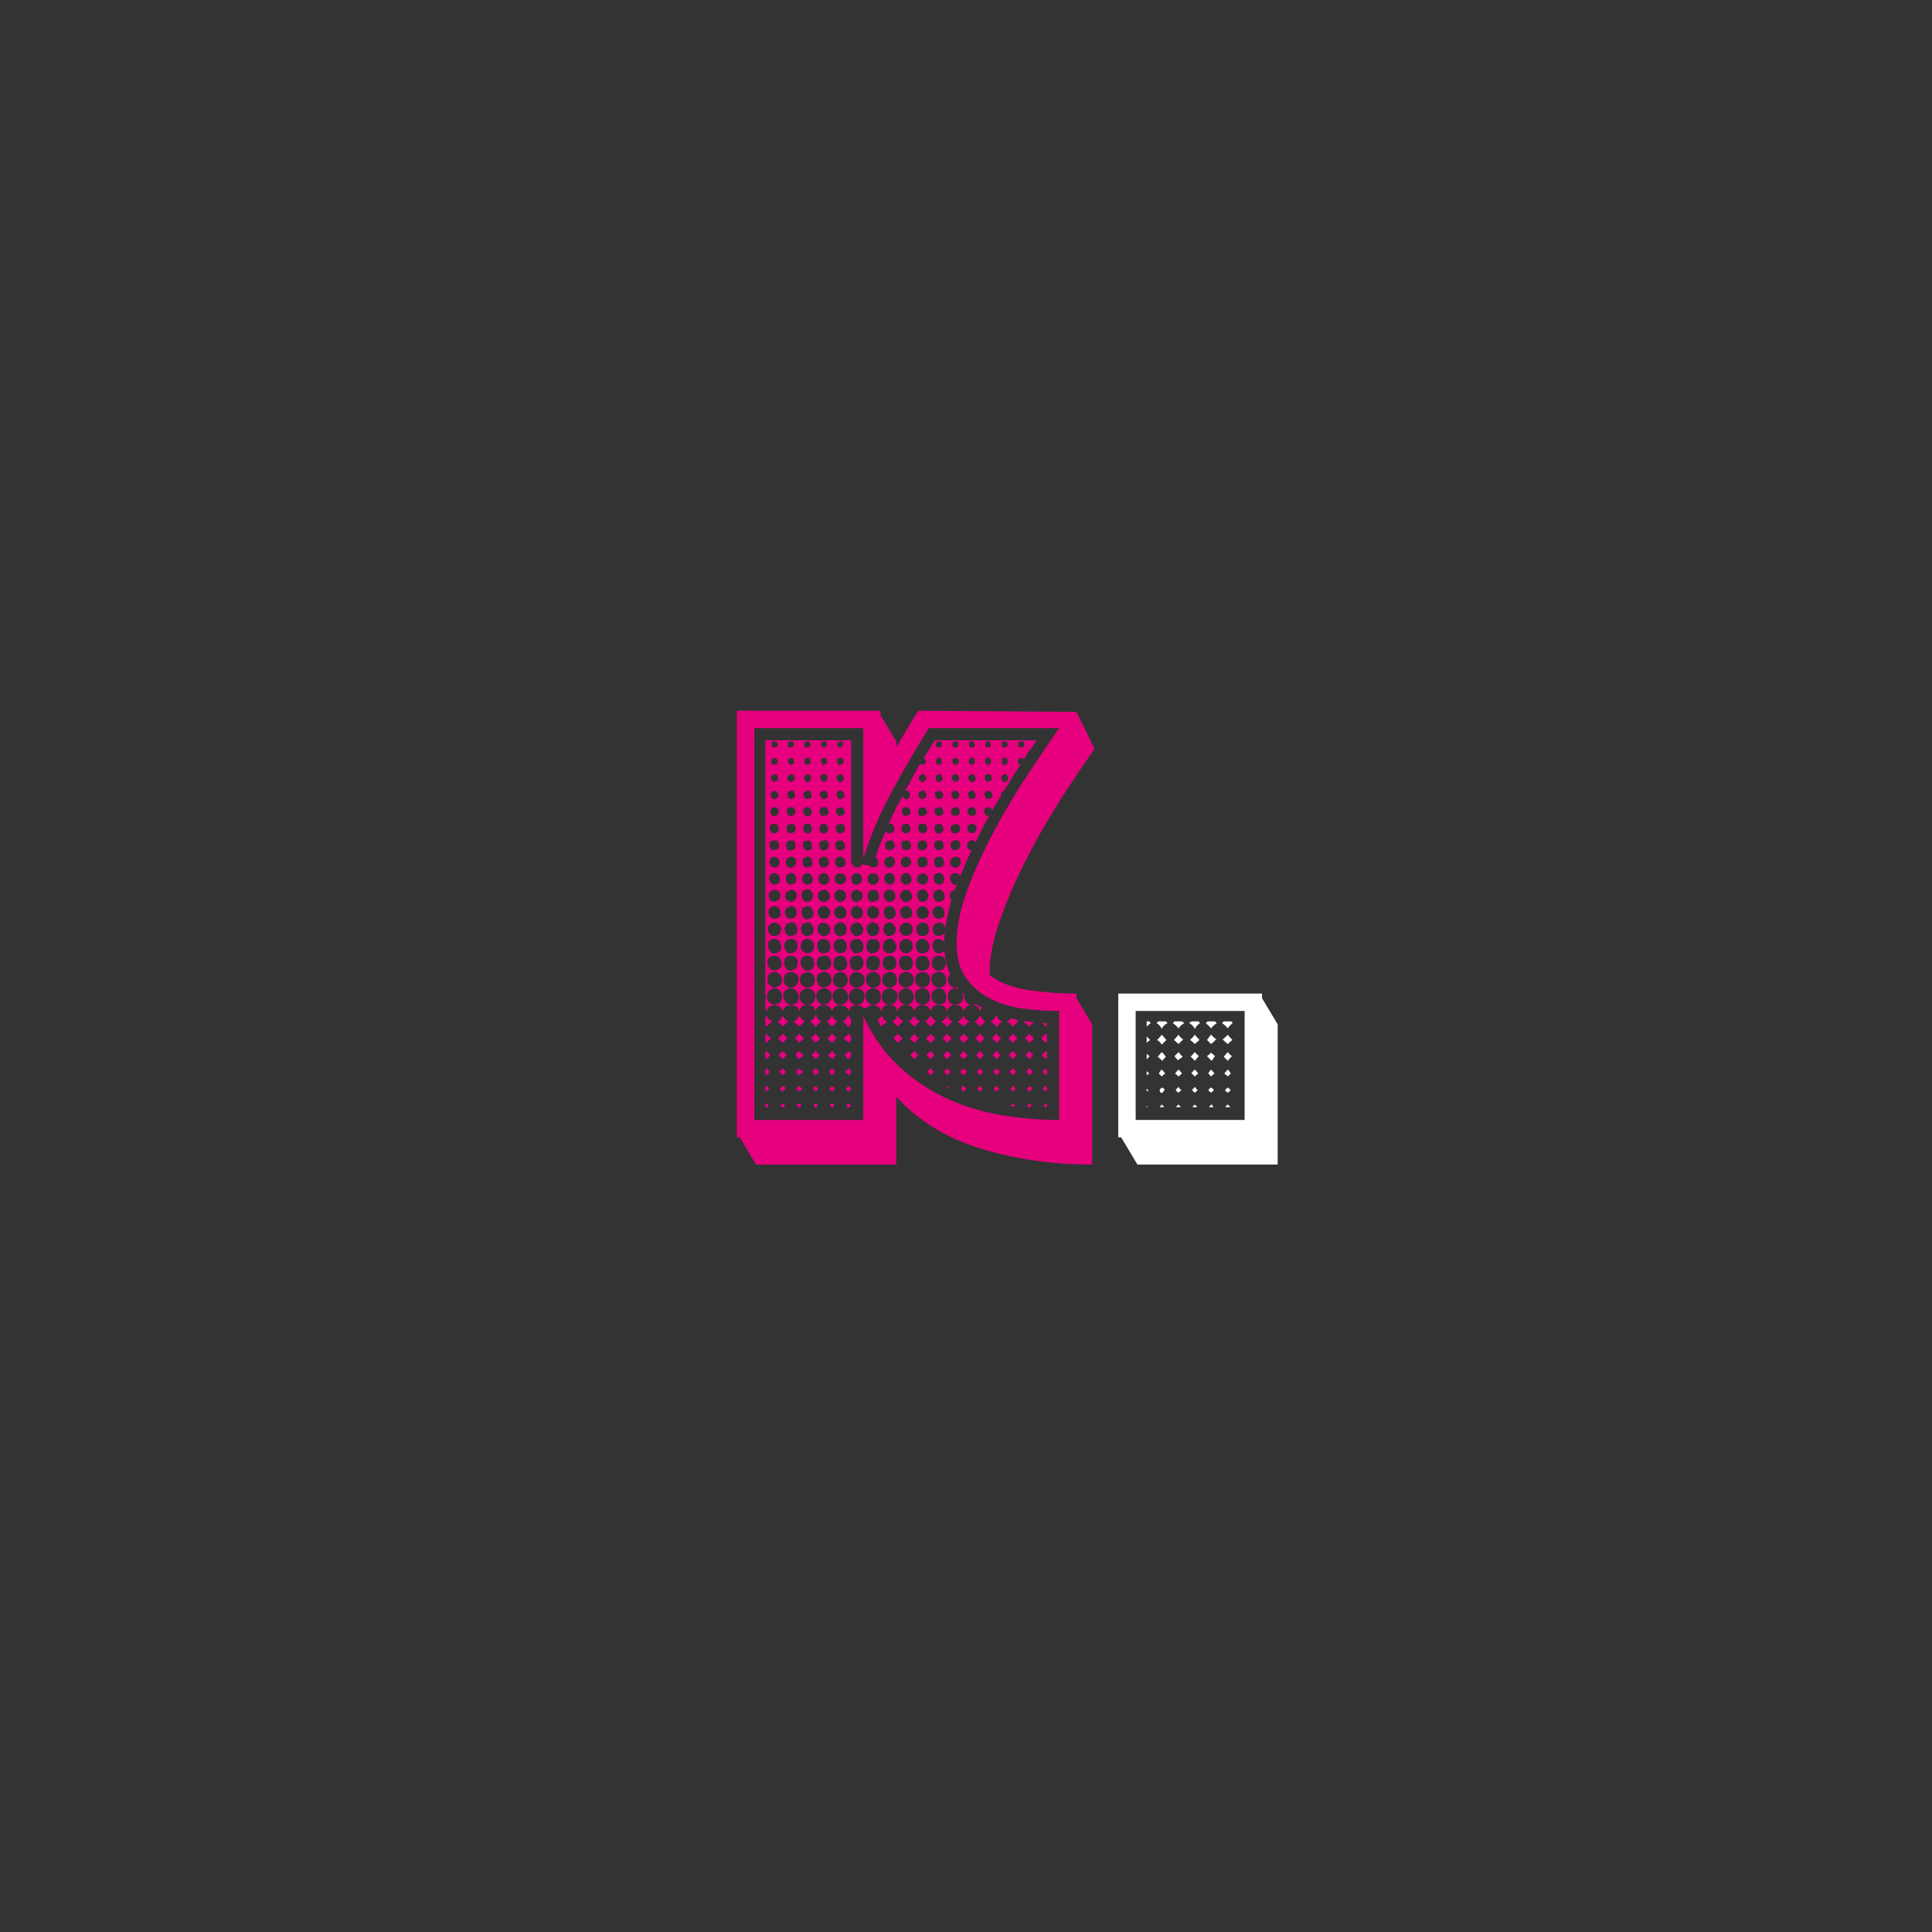 <?xml version="1.0" encoding="utf-8"?>
<!-- Generator: Adobe Illustrator 25.4.1, SVG Export Plug-In . SVG Version: 6.00 Build 0)  -->
<svg version="1.1" xmlns="http://www.w3.org/2000/svg" xmlns:xlink="http://www.w3.org/1999/xlink" x="0px" y="0px"
	 viewBox="0 0 500 500" style="enable-background:new 0 0 500 500;" xml:space="preserve">
<rect x="0" y="0" width="500" height="500" fill="#333333" stroke="none"/>
<style type="text/css">
	.st0{display:none;}
	.st1{display:inline;}
	.st2{fill:none;}
	.st3{fill:#E6007E;}
	.st4{fill:#FFFFFF;}
</style>
<g id="Layer_1" class="st0">
</g>
<g id="Layer_2">
</g>
<g id="Layer_3">
</g>
<g id="Layer_4">
	<g>
		<rect x="187.56" y="183.94" class="st2" width="155.34" height="132.12"/>
		<path class="st3" d="M278.61,184.24l4.65,9.6c-2.7,3.8-5.65,8.2-8.85,13.2c-3.2,5-6.15,10.15-8.85,15.45
			c-2.7,5.3-4.95,10.5-6.75,15.6c-1.8,5.1-2.7,9.6-2.7,13.5v0.75c2.6,2,5.97,3.3,10.12,3.9c4.15,0.6,8.27,0.9,12.38,0.9v1.2
			l4.05,6.75v36.3c-10.1,0-19.63-1.35-28.58-4.05c-8.95-2.7-16.33-7.2-22.12-13.5v17.55h-36.3l-4.2-7.05h-0.75v-110.4h37.2v1.2
			l4.05,6.75v1.5c1-1.7,1.97-3.35,2.92-4.95c0.95-1.6,1.88-3.1,2.78-4.5L278.61,184.24z M240.36,188.44
			c-3.3,5.3-6.47,10.75-9.52,16.35c-3.05,5.6-5.53,11.4-7.42,17.4v-33.75h-28.2v101.4h28.2v-26.85c2.4,5.1,5.4,9.35,9,12.75
			c3.6,3.4,7.6,6.15,12,8.25c4.4,2.1,9.12,3.6,14.17,4.5c5.05,0.9,10.22,1.35,15.52,1.35v-28.2c-3,0-6.07-0.2-9.22-0.6
			c-3.15-0.4-6-1.25-8.55-2.55c-2.55-1.3-4.65-3.08-6.3-5.33c-1.65-2.25-2.47-5.27-2.47-9.07c0-4.2,0.95-8.85,2.85-13.95
			c1.9-5.1,4.22-10.2,6.97-15.3c2.75-5.1,5.65-9.95,8.7-14.55c3.05-4.6,5.72-8.55,8.02-11.85H240.36z M198.06,254.29v2.85
			c0.2,0.6,0.2,1.15,0,1.65v2.25c0.1,0.1,0.15,0.2,0.15,0.3c0,0.1,0.05,0.2,0.15,0.3c0.4-1,1.1-1.5,2.1-1.5c1,0,1.7,0.5,2.1,1.5
			c0.4-1,1.12-1.5,2.17-1.5c1.05,0,1.78,0.5,2.18,1.5c0.3-1.1,1.02-1.62,2.17-1.57c1.15,0.05,1.82,0.62,2.02,1.72
			c0.2-1.1,0.85-1.67,1.95-1.72c1.1-0.05,1.85,0.48,2.25,1.57c0.4-1,1.12-1.5,2.17-1.5c1.05,0,1.78,0.5,2.18,1.5
			c0.3-0.9,0.9-1.4,1.8-1.5c0.9-0.1,1.6,0.2,2.1,0.9l0.9-0.3c0.5-0.5,1.15-0.67,1.95-0.53c0.8,0.15,1.35,0.63,1.65,1.42
			c0.4-1.1,1.15-1.62,2.25-1.57c1.1,0.05,1.75,0.62,1.95,1.72c0.3-1.1,1-1.67,2.1-1.72c1.1-0.05,1.85,0.48,2.25,1.57
			c0.4-1,1.12-1.5,2.18-1.5c1.05,0,1.72,0.5,2.03,1.5c0.4-1.1,1.15-1.62,2.25-1.57c1.1,0.05,1.8,0.62,2.1,1.72
			c0.2-1.1,0.85-1.67,1.95-1.72c1.1-0.05,1.85,0.48,2.25,1.57c0.4-1,1.12-1.52,2.18-1.57c1.05-0.05,1.72,0.48,2.03,1.57
			c0.2-0.4,0.4-0.7,0.6-0.9l-1.8-0.9h-0.15c-0.8,0.4-1.48,0.3-2.02-0.3c-0.55-0.6-0.78-1.3-0.68-2.1l-0.6-0.6
			c0.3,0.5,0.4,1.08,0.3,1.73c-0.1,0.65-0.55,1.08-1.35,1.27c-0.6,0.3-1.12,0.3-1.57,0c-0.45-0.3-0.75-0.7-0.9-1.2
			c-0.15-0.5-0.15-1.02,0-1.57c0.15-0.55,0.53-0.92,1.12-1.12c0.7-0.3,1.3-0.25,1.8,0.15c-0.1-0.1-0.18-0.2-0.23-0.3
			c-0.05-0.1-0.18-0.2-0.38-0.3c-0.9,0.3-1.6-0.02-2.1-0.98c-0.5-0.95-0.4-1.72,0.3-2.32c-0.4-0.9-0.73-1.88-0.97-2.93
			c-0.25-1.05-0.43-2.17-0.53-3.38c-0.1,0.4-0.45,0.65-1.05,0.75c-0.5,0.2-0.93,0.13-1.27-0.22c-0.35-0.35-0.58-0.75-0.67-1.2
			c-0.1-0.45-0.08-0.9,0.07-1.35c0.15-0.45,0.53-0.72,1.12-0.82c0.7-0.1,1.3,0.15,1.8,0.75c0-0.5,0-0.92,0-1.28
			c0-0.35,0.05-0.77,0.15-1.27c-0.1,0.4-0.5,0.7-1.2,0.9c-0.5,0.2-0.93,0.15-1.27-0.15c-0.35-0.3-0.58-0.65-0.67-1.05
			c-0.1-0.4-0.05-0.83,0.15-1.27c0.2-0.45,0.55-0.72,1.05-0.83c0.6-0.2,1.07-0.12,1.43,0.23c0.35,0.35,0.53,0.78,0.53,1.27
			c0.2-1.1,0.42-2.27,0.67-3.52c0.25-1.25,0.57-2.52,0.98-3.83c-0.4-0.4-0.55-0.87-0.45-1.42c0.1-0.55,0.4-0.92,0.9-1.12
			c0.1-0.1,0.25-0.15,0.45-0.15c0.2-0.6,0.4-1.05,0.6-1.35c-0.8,0.2-1.38-0.15-1.73-1.05c-0.35-0.9-0.13-1.5,0.68-1.8
			c0.8-0.3,1.4-0.1,1.8,0.6c0.5-1.1,0.98-2.2,1.42-3.3c0.45-1.1,0.97-2.2,1.58-3.3c-0.5-0.1-0.85-0.3-1.05-0.6
			c-0.2-0.4-0.22-0.8-0.08-1.2c0.15-0.4,0.42-0.65,0.83-0.75c0.6-0.2,1.05-0.05,1.35,0.45c0.5-1.2,1.05-2.37,1.65-3.52
			c0.6-1.15,1.2-2.27,1.8-3.38c-0.6,0.2-1-0.05-1.2-0.75c-0.2-0.7,0-1.15,0.6-1.35c0.7-0.3,1.15-0.05,1.35,0.75
			c0.4-0.6,0.77-1.22,1.12-1.88c0.35-0.65,0.77-1.27,1.27-1.88c-0.2-0.5-0.05-0.9,0.45-1.2c0.1-0.1,0.2-0.15,0.3-0.15
			c1.3-2.2,2.7-4.45,4.2-6.75c-0.5-0.1-0.73-0.4-0.68-0.9c0.05-0.5,0.32-0.8,0.83-0.9c0.3,0,0.55,0.15,0.75,0.45
			c0.5-0.9,1.05-1.75,1.65-2.55c0.6-0.8,1.15-1.6,1.65-2.4h-26.4c-0.5,0.8-0.97,1.58-1.42,2.33c-0.45,0.75-0.93,1.53-1.43,2.32
			c0.4,0.1,0.6,0.38,0.6,0.83c0,0.45-0.25,0.73-0.75,0.82c-0.3,0-0.55-0.05-0.75-0.15c-0.7,1.1-1.35,2.25-1.95,3.45
			c-0.6,1.2-1.25,2.35-1.95,3.45c0.6-0.2,1,0.03,1.2,0.68c0.2,0.65,0.05,1.12-0.45,1.42c-0.7,0.3-1.15,0.05-1.35-0.75
			c-1.4,2.4-2.6,4.8-3.6,7.2c0.7-0.2,1.15,0.1,1.35,0.9c0.2,0.8-0.05,1.3-0.75,1.5c-0.7,0.2-1.15,0-1.35-0.6c-1.1,2.4-2,4.7-2.7,6.9
			c0.5,0.2,0.75,0.68,0.75,1.43s-0.4,1.12-1.2,1.12c-0.4,0.1-0.8-0.05-1.2-0.45l-1.95-0.3v0.15c-0.2,0.5-0.6,0.73-1.2,0.67
			c-0.6-0.05-1-0.32-1.2-0.82c-0.1-0.1-0.15-0.25-0.15-0.45h-0.15v-31.65h-22.2v61.5V254.29z M198.36,262.84
			c-0.2,0.2-0.3,0.35-0.3,0.45v2.1l0.3,0.3c0.2-0.2,0.42-0.42,0.68-0.68c0.25-0.25,0.53-0.42,0.82-0.52
			C199.16,263.99,198.66,263.44,198.36,262.84z M198.36,269.89c0.2-0.2,0.4-0.4,0.6-0.6c0.2-0.2,0.4-0.4,0.6-0.6
			c-0.5-0.3-0.9-0.7-1.2-1.2l-0.3,0.3v1.8L198.36,269.89z M199.41,273.04c-0.2-0.2-0.38-0.38-0.53-0.53
			c-0.15-0.15-0.33-0.32-0.53-0.52l-0.3,0.3v1.5l0.3,0.3c0.2-0.2,0.38-0.38,0.53-0.52C199.04,273.41,199.21,273.24,199.41,273.04z
			 M199.26,277.39l-0.9-0.9l-0.3,0.3v1.2l0.3,0.3L199.26,277.39z M199.11,281.74l-0.75-0.75l-0.3,0.3v0.9l0.3,0.3L199.11,281.74z
			 M198.96,286.09l-0.6-0.6l-0.3,0.3v0.6l0.3,0.3c0.1-0.1,0.2-0.17,0.3-0.23C198.76,286.41,198.86,286.29,198.96,286.09z
			 M199.86,255.94c0.6-0.3,1.12-0.27,1.58,0.07c0.45,0.35,0.75,0.78,0.9,1.28c0.15,0.5,0.12,1.03-0.08,1.58
			c-0.2,0.55-0.6,0.88-1.2,0.97c-0.6,0.2-1.12,0.15-1.58-0.15c-0.45-0.3-0.75-0.7-0.9-1.2c-0.15-0.5-0.13-1,0.08-1.5
			C198.86,256.49,199.26,256.14,199.86,255.94z M199.56,251.74c0.6-0.3,1.12-0.32,1.57-0.08c0.45,0.25,0.8,0.6,1.05,1.05
			c0.25,0.45,0.3,0.95,0.15,1.5c-0.15,0.55-0.52,0.93-1.12,1.12c-0.6,0.3-1.1,0.33-1.5,0.08c-0.4-0.25-0.7-0.6-0.9-1.05
			c-0.2-0.45-0.25-0.95-0.15-1.5C198.76,252.31,199.06,251.94,199.56,251.74z M200.16,247.39c0.6-0.1,1.07,0.03,1.42,0.38
			c0.35,0.35,0.57,0.75,0.67,1.2c0.1,0.45,0.02,0.9-0.22,1.35c-0.25,0.45-0.68,0.73-1.28,0.82c-0.6,0.1-1.08-0.02-1.42-0.37
			c-0.35-0.35-0.58-0.77-0.67-1.27c-0.1-0.5-0.03-0.98,0.22-1.42C199.13,247.61,199.56,247.39,200.16,247.39z M200.01,238.84
			c0.6-0.2,1.15-0.05,1.65,0.45c0.5,0.5,0.65,1.05,0.45,1.65c-0.2,0.7-0.65,1.12-1.35,1.27c-0.7,0.15-1.25-0.08-1.65-0.67
			c-0.4-0.5-0.5-1.02-0.3-1.58C199.01,239.42,199.41,239.04,200.01,238.84z M200.01,243.04c0.6-0.1,1.07,0,1.43,0.3
			c0.35,0.3,0.57,0.67,0.67,1.12s0.08,0.9-0.07,1.35c-0.15,0.45-0.53,0.73-1.12,0.82c-0.6,0.2-1.08,0.13-1.43-0.22
			c-0.35-0.35-0.58-0.75-0.67-1.2c-0.1-0.45-0.08-0.9,0.07-1.35C199.04,243.41,199.41,243.14,200.01,243.04z M199.86,234.64
			c0.5-0.2,0.92-0.2,1.28,0c0.35,0.2,0.6,0.5,0.75,0.9c0.15,0.4,0.17,0.82,0.08,1.27c-0.1,0.45-0.4,0.73-0.9,0.82
			c-0.5,0.2-0.93,0.2-1.28,0c-0.35-0.2-0.6-0.5-0.75-0.9c-0.15-0.4-0.18-0.8-0.08-1.2C199.06,235.14,199.36,234.84,199.86,234.64z
			 M199.86,230.44c0.5-0.2,0.98-0.17,1.43,0.07c0.45,0.25,0.67,0.68,0.67,1.28c0.1,0.5-0.13,0.93-0.67,1.27
			c-0.55,0.35-1.08,0.38-1.58,0.07c-0.5-0.2-0.75-0.65-0.75-1.35C198.96,231.09,199.26,230.64,199.86,230.44z M199.86,226.09
			c0.4-0.2,0.77-0.2,1.12,0c0.35,0.2,0.6,0.48,0.75,0.83c0.15,0.35,0.17,0.73,0.08,1.12c-0.1,0.4-0.35,0.65-0.75,0.75
			c-0.4,0.2-0.78,0.2-1.12,0c-0.35-0.2-0.6-0.47-0.75-0.83c-0.15-0.35-0.18-0.7-0.08-1.05
			C199.21,226.56,199.46,226.29,199.86,226.09z M200.16,221.74c0.5-0.1,0.92,0.08,1.28,0.52c0.35,0.45,0.42,0.93,0.22,1.43
			c-0.2,0.5-0.58,0.78-1.12,0.82c-0.55,0.05-0.93-0.17-1.12-0.67c-0.3-0.4-0.38-0.83-0.22-1.27
			C199.33,222.11,199.66,221.84,200.16,221.74z M200.16,217.54c0.8-0.2,1.28,0.13,1.42,0.97c0.15,0.85-0.18,1.33-0.98,1.43
			c-0.8,0.2-1.27-0.12-1.42-0.98C199.04,218.11,199.36,217.64,200.16,217.54z M200.16,213.19c0.7-0.1,1.15,0.25,1.35,1.05
			c0.2,0.8-0.1,1.25-0.9,1.35c-0.7,0.2-1.15-0.1-1.35-0.9C199.06,213.89,199.36,213.39,200.16,213.19z M200.01,208.99
			c0.7-0.3,1.17-0.07,1.43,0.68c0.25,0.75,0.02,1.23-0.68,1.42c-0.6,0.3-1.03,0.1-1.28-0.6
			C199.23,209.79,199.41,209.29,200.01,208.99z M200.01,200.59c0.6-0.4,1.02-0.27,1.28,0.38c0.25,0.65,0.07,1.08-0.53,1.27
			c-0.5,0.2-0.88,0.03-1.12-0.52C199.38,201.17,199.51,200.79,200.01,200.59z M200.01,204.79c0.6-0.3,1.05-0.1,1.35,0.6
			c0.3,0.7,0.1,1.15-0.6,1.35c-0.5,0.2-0.88,0-1.12-0.6C199.38,205.54,199.51,205.09,200.01,204.79z M200.16,196.24
			c0.5-0.2,0.85-0.02,1.05,0.52c0.2,0.55,0,0.93-0.6,1.12c-0.5,0.2-0.82,0.03-0.97-0.52C199.48,196.81,199.66,196.44,200.16,196.24z
			 M200.16,191.89c0.5-0.2,0.85-0.02,1.05,0.53c0.2,0.55,0.05,0.88-0.45,0.97c-0.5,0.2-0.85,0.05-1.05-0.45
			C199.51,192.44,199.66,192.09,200.16,191.89z M202.56,262.84c-0.3,0.7-0.75,1.25-1.35,1.65c0.7,0.4,1.15,0.8,1.35,1.2
			c0.6-0.6,1.1-1,1.5-1.2C203.36,263.99,202.86,263.44,202.56,262.84z M202.56,267.49c-0.3,0.5-0.7,0.9-1.2,1.2
			c0.2,0.2,0.4,0.4,0.6,0.6c0.2,0.2,0.4,0.4,0.6,0.6l1.2-1.2c-0.2-0.2-0.4-0.4-0.6-0.6C202.96,267.89,202.76,267.69,202.56,267.49z
			 M202.56,271.99c-0.3,0.4-0.65,0.75-1.05,1.05l1.05,1.05l1.05-1.05L202.56,271.99z M202.56,276.49l-0.9,0.9l0.9,0.9l0.9-0.9
			L202.56,276.49z M202.56,282.49l0.75-0.75c-0.3-0.7-0.68-0.83-1.12-0.38C201.73,281.81,201.86,282.19,202.56,282.49z
			 M202.56,286.69c0.1-0.1,0.2-0.17,0.3-0.23c0.1-0.05,0.2-0.17,0.3-0.38l-0.6-0.6c-0.1,0.1-0.18,0.2-0.23,0.3
			c-0.05,0.1-0.18,0.2-0.38,0.3L202.56,286.69z M203.91,255.94c0.6-0.3,1.12-0.3,1.57,0c0.45,0.3,0.8,0.7,1.05,1.2
			c0.25,0.5,0.3,1.03,0.15,1.58c-0.15,0.55-0.53,0.93-1.12,1.12c-0.6,0.3-1.12,0.3-1.58,0c-0.45-0.3-0.8-0.7-1.05-1.2
			c-0.25-0.5-0.3-1.02-0.15-1.57C202.94,256.51,203.31,256.14,203.91,255.94z M203.91,251.74c0.7-0.3,1.37-0.23,2.03,0.22
			c0.65,0.45,0.87,1.08,0.67,1.88c-0.1,0.8-0.52,1.33-1.27,1.58c-0.75,0.25-1.38,0.13-1.88-0.38c-0.5-0.4-0.7-1-0.6-1.8
			C202.96,252.44,203.31,251.94,203.91,251.74z M204.51,247.39c0.6-0.1,1.07,0.03,1.43,0.38c0.35,0.35,0.52,0.78,0.52,1.28
			c0,0.5-0.13,0.97-0.38,1.42c-0.25,0.45-0.67,0.67-1.27,0.67c-0.6,0.1-1.05-0.05-1.35-0.45c-0.3-0.4-0.48-0.85-0.52-1.35
			c-0.05-0.5,0.05-0.95,0.3-1.35C203.48,247.59,203.91,247.39,204.51,247.39z M204.36,243.04c0.6-0.1,1.07,0,1.43,0.3
			c0.35,0.3,0.55,0.67,0.6,1.12c0.05,0.45-0.03,0.9-0.22,1.35c-0.2,0.45-0.6,0.73-1.2,0.82c-0.5,0.2-0.93,0.13-1.27-0.22
			c-0.35-0.35-0.58-0.75-0.68-1.2c-0.1-0.45-0.05-0.9,0.15-1.35C203.36,243.41,203.76,243.14,204.36,243.04z M204.21,238.84
			c0.5-0.2,0.95-0.17,1.35,0.08c0.4,0.25,0.65,0.6,0.75,1.05c0.1,0.45,0.07,0.9-0.08,1.35c-0.15,0.45-0.47,0.73-0.97,0.82
			c-0.5,0.2-0.95,0.18-1.35-0.07c-0.4-0.25-0.65-0.6-0.75-1.05c-0.1-0.45-0.08-0.87,0.07-1.27
			C203.38,239.34,203.71,239.04,204.21,238.84z M204.21,234.64c0.5-0.2,0.92-0.17,1.27,0.08c0.35,0.25,0.57,0.58,0.68,0.98
			c0.1,0.4,0.07,0.8-0.08,1.2c-0.15,0.4-0.48,0.65-0.98,0.75c-0.5,0.2-0.9,0.18-1.2-0.07c-0.3-0.25-0.53-0.55-0.68-0.9
			c-0.15-0.35-0.15-0.72,0-1.12C203.38,235.14,203.71,234.84,204.21,234.64z M204.21,230.44c0.5-0.3,1-0.25,1.5,0.15
			c0.5,0.4,0.65,0.9,0.45,1.5c-0.1,0.5-0.4,0.88-0.9,1.12c-0.5,0.25-1,0.18-1.5-0.23c-0.5-0.3-0.67-0.75-0.53-1.35
			C203.38,231.04,203.71,230.64,204.21,230.44z M204.51,221.74c0.5-0.1,0.92,0.03,1.28,0.38c0.35,0.35,0.42,0.78,0.22,1.27
			c-0.1,0.6-0.45,0.98-1.05,1.12c-0.6,0.15-1.05-0.02-1.35-0.52c-0.3-0.5-0.35-0.98-0.15-1.42
			C203.66,222.11,204.01,221.84,204.51,221.74z M204.21,226.09c0.4-0.2,0.77-0.2,1.12,0c0.35,0.2,0.57,0.48,0.67,0.83
			c0.1,0.35,0.1,0.73,0,1.12c-0.1,0.4-0.4,0.65-0.9,0.75c-0.4,0.2-0.75,0.2-1.05,0c-0.3-0.2-0.5-0.47-0.6-0.83
			c-0.1-0.35-0.1-0.7,0-1.05C203.56,226.56,203.81,226.29,204.21,226.09z M204.51,217.54c0.8-0.2,1.25,0.15,1.35,1.05
			s-0.25,1.4-1.05,1.5c-0.8,0.1-1.25-0.27-1.35-1.12C203.36,218.11,203.71,217.64,204.51,217.54z M204.36,213.34
			c0.8-0.3,1.3-0.05,1.5,0.75c0.2,0.8-0.1,1.3-0.9,1.5c-0.7,0.2-1.15-0.08-1.35-0.83C203.41,214.01,203.66,213.54,204.36,213.34z
			 M204.36,208.99c0.7-0.3,1.17-0.07,1.43,0.68c0.25,0.75-0.03,1.23-0.83,1.42c-0.6,0.2-1.03-0.05-1.27-0.75
			C203.43,209.64,203.66,209.19,204.36,208.99z M204.21,204.79c0.6-0.4,1.07-0.25,1.42,0.45c0.35,0.7,0.17,1.2-0.53,1.5
			c-0.5,0.2-0.9,0-1.2-0.6C203.61,205.54,203.71,205.09,204.21,204.79z M204.21,200.59c0.5-0.4,0.92-0.32,1.27,0.23
			c0.35,0.55,0.28,0.98-0.22,1.27c-0.5,0.4-0.93,0.35-1.28-0.15C203.63,201.44,203.71,200.99,204.21,200.59z M204.51,191.89
			c0.5-0.2,0.8,0,0.9,0.6c0.1,0.6-0.1,0.9-0.6,0.9c-0.5,0.2-0.8,0.03-0.9-0.52C203.81,192.31,204.01,191.99,204.51,191.89z
			 M204.51,196.24c0.5-0.2,0.83-0.02,0.97,0.52c0.15,0.55-0.03,0.93-0.52,1.12c-0.5,0.2-0.83,0-0.98-0.6
			C203.83,196.69,204.01,196.34,204.51,196.24z M206.91,262.84c-0.2,0.3-0.43,0.6-0.68,0.9c-0.25,0.3-0.58,0.55-0.97,0.75
			c0.5,0.2,1.05,0.6,1.65,1.2c0.2-0.2,0.42-0.42,0.67-0.68c0.25-0.25,0.47-0.47,0.67-0.67
			C207.76,264.04,207.31,263.54,206.91,262.84z M206.91,267.49l-1.2,1.2c0.2,0.2,0.4,0.4,0.6,0.6c0.2,0.2,0.4,0.4,0.6,0.6
			c0.2-0.2,0.4-0.4,0.6-0.6c0.2-0.2,0.4-0.4,0.6-0.6C207.61,268.39,207.21,267.99,206.91,267.49z M206.76,271.99
			c-0.2,0.2-0.35,0.38-0.45,0.52c-0.1,0.15-0.25,0.33-0.45,0.53c0.2,0.2,0.35,0.38,0.45,0.53c0.1,0.15,0.25,0.33,0.45,0.52
			c0.2-0.2,0.4-0.35,0.6-0.45c0.2-0.1,0.4-0.25,0.6-0.45L206.76,271.99z M206.76,276.49c-0.1,0.2-0.35,0.5-0.75,0.9
			c0.4,0.4,0.65,0.7,0.75,0.9c0.3-0.2,0.65-0.5,1.05-0.9c-0.2-0.2-0.38-0.35-0.53-0.45C207.13,276.84,206.96,276.69,206.76,276.49z
			 M206.76,280.99c-0.1,0.2-0.2,0.33-0.3,0.38c-0.1,0.05-0.25,0.18-0.45,0.38c0.2,0.2,0.35,0.33,0.45,0.38
			c0.1,0.05,0.2,0.18,0.3,0.38c0.2-0.2,0.35-0.32,0.45-0.38c0.1-0.05,0.25-0.17,0.45-0.38c-0.2-0.2-0.35-0.32-0.45-0.38
			C207.11,281.31,206.96,281.19,206.76,280.99z M206.16,286.09c0.2,0.1,0.32,0.2,0.38,0.3c0.05,0.1,0.12,0.2,0.22,0.3
			c0.2-0.1,0.32-0.2,0.38-0.3c0.05-0.1,0.17-0.2,0.38-0.3C207.01,285.49,206.56,285.49,206.16,286.09z M208.26,255.94
			c0.7-0.3,1.37-0.17,2.03,0.38c0.65,0.55,0.87,1.23,0.67,2.02c-0.1,0.8-0.55,1.33-1.35,1.58c-0.8,0.25-1.45,0.13-1.95-0.38
			c-0.6-0.5-0.83-1.17-0.68-2.03C207.13,256.67,207.56,256.14,208.26,255.94z M208.26,251.74c0.7-0.3,1.35-0.2,1.95,0.3
			c0.6,0.5,0.8,1.15,0.6,1.95c-0.1,0.8-0.53,1.3-1.28,1.5c-0.75,0.2-1.38,0.05-1.88-0.45c-0.5-0.5-0.7-1.12-0.6-1.88
			C207.16,252.41,207.56,251.94,208.26,251.74z M208.71,247.39c0.6-0.1,1.07,0.03,1.42,0.38c0.35,0.35,0.55,0.78,0.6,1.28
			c0.05,0.5-0.05,0.97-0.3,1.42c-0.25,0.45-0.68,0.67-1.28,0.67c-0.6,0.1-1.05-0.05-1.35-0.45c-0.3-0.4-0.5-0.83-0.6-1.27
			c-0.1-0.45-0.03-0.9,0.23-1.35C207.68,247.61,208.11,247.39,208.71,247.39z M208.56,243.04c0.5-0.2,1-0.08,1.5,0.38
			c0.5,0.45,0.7,0.97,0.6,1.57c0,0.8-0.35,1.33-1.05,1.58c-0.7,0.25-1.3,0.13-1.8-0.38c-0.5-0.4-0.68-0.98-0.53-1.73
			S207.86,243.24,208.56,243.04z M208.41,238.84c0.6-0.2,1.07-0.15,1.42,0.15c0.35,0.3,0.57,0.68,0.67,1.12
			c0.1,0.45,0.08,0.88-0.07,1.27c-0.15,0.4-0.53,0.65-1.12,0.75c-0.5,0.2-0.93,0.15-1.28-0.15c-0.35-0.3-0.58-0.67-0.68-1.12
			c-0.1-0.45-0.07-0.87,0.08-1.27C207.58,239.19,207.91,238.94,208.41,238.84z M208.41,230.29c0.5-0.2,0.92-0.17,1.28,0.07
			c0.35,0.25,0.57,0.58,0.67,0.98c0.1,0.4,0.08,0.8-0.07,1.2c-0.15,0.4-0.48,0.65-0.97,0.75c-0.9,0.3-1.5-0.05-1.8-1.05
			C207.21,231.24,207.51,230.59,208.41,230.29z M208.41,234.64c0.5-0.2,0.92-0.17,1.28,0.08c0.35,0.25,0.6,0.6,0.75,1.05
			c0.15,0.45,0.12,0.88-0.08,1.28c-0.2,0.4-0.55,0.65-1.05,0.75c-0.5,0.2-0.9,0.15-1.2-0.15c-0.3-0.3-0.5-0.65-0.6-1.05
			c-0.1-0.4-0.1-0.8,0-1.2C207.61,234.99,207.91,234.74,208.41,234.64z M208.26,226.24c0.8-0.5,1.43-0.32,1.88,0.52
			c0.45,0.85,0.27,1.53-0.53,2.03c-0.4,0.2-0.78,0.22-1.12,0.07c-0.35-0.15-0.6-0.4-0.75-0.75c-0.15-0.35-0.2-0.7-0.15-1.05
			C207.63,226.71,207.86,226.44,208.26,226.24z M208.71,221.74c0.8-0.2,1.3,0.18,1.5,1.12c0.2,0.95-0.15,1.48-1.05,1.58
			c-0.8,0.2-1.28-0.15-1.43-1.05C207.58,222.49,207.91,221.94,208.71,221.74z M208.71,217.54c0.8-0.2,1.27,0.15,1.42,1.05
			s-0.18,1.4-0.97,1.5c-0.4,0.1-0.7,0.03-0.9-0.23c-0.2-0.25-0.35-0.52-0.45-0.82c-0.1-0.3-0.08-0.6,0.07-0.9
			C208.04,217.84,208.31,217.64,208.71,217.54z M208.56,208.99c0.6-0.3,1.05-0.1,1.35,0.6c0.3,0.7,0.15,1.2-0.45,1.5
			s-1.08,0.1-1.42-0.6C207.68,209.79,207.86,209.29,208.56,208.99z M208.71,213.19c0.7-0.2,1.15,0.1,1.35,0.9
			c0.2,0.8-0.05,1.3-0.75,1.5c-0.4,0.1-0.73,0.05-0.98-0.15c-0.25-0.2-0.4-0.45-0.45-0.75c-0.05-0.3-0.03-0.6,0.08-0.9
			C208.06,213.49,208.31,213.29,208.71,213.19z M208.56,204.79c0.6-0.4,1.05-0.23,1.35,0.52c0.3,0.75,0.1,1.23-0.6,1.42
			c-0.6,0.2-1.03-0.02-1.28-0.67C207.78,205.41,207.96,204.99,208.56,204.79z M208.56,200.59c0.5-0.4,0.9-0.3,1.2,0.3
			c0.3,0.6,0.2,1.05-0.3,1.35c-0.5,0.3-0.9,0.18-1.2-0.38C207.96,201.31,208.06,200.89,208.56,200.59z M208.71,191.89
			c0.5-0.2,0.83-0.02,0.98,0.53c0.15,0.55-0.03,0.88-0.53,0.97c-0.5,0.2-0.83,0.05-0.97-0.45
			C208.04,192.44,208.21,192.09,208.71,191.89z M208.86,196.09c0.5-0.1,0.8,0.18,0.9,0.83c0.1,0.65-0.15,0.97-0.75,0.97
			c-0.5,0.1-0.78-0.15-0.82-0.75C208.13,196.54,208.36,196.19,208.86,196.09z M211.11,262.54c-0.3,0.9-0.8,1.5-1.5,1.8
			c0.8,0.6,1.3,1.1,1.5,1.5c0.3-0.5,0.75-1,1.35-1.5C211.86,263.94,211.41,263.34,211.11,262.54z M211.11,267.49
			c-0.2,0.2-0.4,0.4-0.6,0.6c-0.2,0.2-0.4,0.4-0.6,0.6l1.2,1.2c0.2-0.2,0.4-0.4,0.6-0.6c0.2-0.2,0.4-0.4,0.6-0.6
			C211.81,268.39,211.41,267.99,211.11,267.49z M211.11,271.99l-1.05,1.05c0.2,0.2,0.38,0.38,0.52,0.53
			c0.15,0.15,0.32,0.33,0.52,0.52l1.05-1.05c-0.2-0.2-0.38-0.38-0.53-0.53C211.48,272.36,211.31,272.19,211.11,271.99z
			 M211.11,276.49l-0.9,0.9l0.9,0.9l0.9-0.9L211.11,276.49z M211.11,280.99l-0.75,0.75l0.75,0.75l0.6-0.6
			C211.51,281.49,211.31,281.19,211.11,280.99z M211.11,286.69l0.6-0.6c-0.2-0.1-0.33-0.2-0.38-0.3c-0.05-0.1-0.13-0.2-0.23-0.3
			l-0.6,0.6c0.1,0.2,0.2,0.33,0.3,0.38C210.91,286.51,211.01,286.59,211.11,286.69z M212.46,255.94c0.7-0.3,1.37-0.23,2.02,0.22
			s0.88,1.08,0.68,1.88c0,0.8-0.4,1.38-1.2,1.72c-0.8,0.35-1.45,0.28-1.95-0.22c-0.6-0.5-0.85-1.15-0.75-1.95
			C211.36,256.79,211.76,256.24,212.46,255.94z M212.46,251.74c0.6-0.3,1.12-0.32,1.58-0.08c0.45,0.25,0.77,0.6,0.97,1.05
			c0.2,0.45,0.22,0.95,0.08,1.5c-0.15,0.55-0.52,0.93-1.12,1.12c-0.6,0.3-1.1,0.33-1.5,0.08c-0.4-0.25-0.7-0.6-0.9-1.05
			c-0.2-0.45-0.25-0.95-0.15-1.5C211.51,252.31,211.86,251.94,212.46,251.74z M213.06,247.39c0.7-0.2,1.25,0,1.65,0.6
			c0.4,0.6,0.5,1.25,0.3,1.95c-0.2,0.6-0.67,0.98-1.42,1.12c-0.75,0.15-1.33-0.08-1.73-0.68c-0.5-0.5-0.62-1.12-0.38-1.88
			C211.73,247.76,212.26,247.39,213.06,247.39z M212.76,243.04c0.6-0.1,1.07,0,1.43,0.3c0.35,0.3,0.57,0.67,0.67,1.12
			s0.08,0.9-0.07,1.35c-0.15,0.45-0.53,0.73-1.12,0.82c-0.6,0.2-1.08,0.15-1.43-0.15c-0.35-0.3-0.58-0.7-0.67-1.2
			c-0.1-0.5-0.08-0.98,0.07-1.43C211.79,243.41,212.16,243.14,212.76,243.04z M212.76,238.84c0.5-0.1,0.92-0.02,1.28,0.23
			c0.35,0.25,0.6,0.6,0.75,1.05c0.15,0.45,0.12,0.88-0.08,1.27c-0.2,0.4-0.55,0.65-1.05,0.75c-0.5,0.2-0.93,0.15-1.28-0.15
			c-0.35-0.3-0.6-0.65-0.75-1.05c-0.15-0.4-0.13-0.83,0.08-1.27C211.91,239.21,212.26,238.94,212.76,238.84z M212.61,234.64
			c0.6-0.3,1.17-0.17,1.73,0.38c0.55,0.55,0.67,1.12,0.38,1.73c-0.2,0.6-0.63,0.95-1.27,1.05c-0.65,0.1-1.12-0.1-1.43-0.6
			c-0.4-0.5-0.53-1-0.38-1.5C211.79,235.19,212.11,234.84,212.61,234.64z M212.61,230.44c0.9-0.4,1.55-0.12,1.95,0.82
			c0.4,0.95,0.15,1.63-0.75,2.03c-0.5,0.2-0.93,0.2-1.28,0c-0.35-0.2-0.6-0.47-0.75-0.83c-0.15-0.35-0.18-0.72-0.08-1.12
			C211.81,230.94,212.11,230.64,212.61,230.44z M212.61,226.09c0.4-0.2,0.77-0.2,1.12,0c0.35,0.2,0.6,0.48,0.75,0.83
			c0.15,0.35,0.17,0.73,0.08,1.12c-0.1,0.4-0.35,0.65-0.75,0.75c-0.4,0.2-0.78,0.22-1.12,0.07c-0.35-0.15-0.6-0.4-0.75-0.75
			c-0.15-0.35-0.18-0.72-0.08-1.12C211.96,226.59,212.21,226.29,212.61,226.09z M213.06,221.74c0.4-0.1,0.72-0.02,0.97,0.23
			c0.25,0.25,0.4,0.55,0.45,0.9c0.05,0.35,0,0.68-0.15,0.98s-0.43,0.5-0.83,0.6c-0.9,0.2-1.42-0.17-1.57-1.12
			C211.79,222.36,212.16,221.84,213.06,221.74z M213.06,217.54c0.5-0.2,0.9-0.1,1.2,0.3c0.3,0.4,0.35,0.85,0.15,1.35
			c-0.2,0.5-0.58,0.8-1.12,0.9c-0.55,0.1-0.93-0.1-1.12-0.6c-0.2-0.4-0.22-0.8-0.08-1.2C212.23,217.89,212.56,217.64,213.06,217.54z
			 M212.76,213.34c0.4-0.2,0.72-0.2,0.97,0c0.25,0.2,0.42,0.45,0.53,0.75c0.1,0.3,0.1,0.6,0,0.9c-0.1,0.3-0.35,0.5-0.75,0.6
			c-0.8,0.2-1.28-0.08-1.42-0.83S212.16,213.54,212.76,213.34z M212.76,208.99c0.8-0.3,1.32-0.05,1.58,0.75
			c0.25,0.8-0.03,1.25-0.83,1.35c-0.7,0.2-1.15-0.05-1.35-0.75C211.96,209.64,212.16,209.19,212.76,208.99z M212.76,204.79
			c0.6-0.3,1.05-0.12,1.35,0.52c0.3,0.65,0.15,1.12-0.45,1.42c-0.6,0.2-1.05-0.02-1.35-0.67
			C212.01,205.41,212.16,204.99,212.76,204.79z M212.76,200.44c0.6-0.3,1.02-0.12,1.28,0.52c0.25,0.65,0.07,1.08-0.53,1.27
			c-0.5,0.2-0.88,0-1.12-0.6C212.13,201.04,212.26,200.64,212.76,200.44z M213.06,191.89c0.5-0.2,0.8,0,0.9,0.6
			c0.1,0.6-0.1,0.9-0.6,0.9c-0.5,0.1-0.8-0.07-0.9-0.52C212.36,192.41,212.56,192.09,213.06,191.89z M213.06,196.09
			c0.5-0.1,0.82,0.13,0.97,0.67c0.15,0.55-0.03,0.93-0.53,1.12c-0.5,0.2-0.82,0-0.97-0.6C212.38,196.69,212.56,196.29,213.06,196.09
			z M215.31,262.84c-0.4,0.7-0.85,1.2-1.35,1.5c0.2,0.2,0.42,0.43,0.67,0.67c0.25,0.25,0.47,0.48,0.68,0.68
			c0.6-0.6,1.1-1.05,1.5-1.35C216.11,264.04,215.61,263.54,215.31,262.84z M215.31,267.49c-0.3,0.5-0.7,0.9-1.2,1.2
			c0.2,0.2,0.4,0.4,0.6,0.6c0.2,0.2,0.4,0.4,0.6,0.6c0.2-0.2,0.4-0.4,0.6-0.6c0.2-0.2,0.4-0.4,0.6-0.6L215.31,267.49z
			 M215.31,271.99c-0.3,0.4-0.65,0.75-1.05,1.05c0.5,0.5,0.9,0.85,1.2,1.05c0.2-0.2,0.35-0.38,0.45-0.52
			c0.1-0.15,0.25-0.32,0.45-0.53c-0.2-0.2-0.38-0.38-0.52-0.53C215.69,272.36,215.51,272.19,215.31,271.99z M215.31,276.49
			c-0.4,0.4-0.65,0.7-0.75,0.9c0.1,0.2,0.35,0.5,0.75,0.9l0.9-0.9L215.31,276.49z M215.31,280.99c-0.2,0.2-0.33,0.35-0.38,0.45
			c-0.05,0.1-0.18,0.2-0.38,0.3c0.2,0.2,0.35,0.33,0.45,0.38c0.1,0.05,0.2,0.18,0.3,0.38c0.2-0.2,0.35-0.32,0.45-0.38
			c0.1-0.05,0.2-0.17,0.3-0.38c-0.1-0.2-0.2-0.32-0.3-0.38C215.66,281.31,215.51,281.19,215.31,280.99z M214.71,286.09
			c0.3,0.3,0.55,0.5,0.75,0.6c0.1-0.1,0.17-0.2,0.23-0.3c0.05-0.1,0.12-0.2,0.22-0.3C215.51,285.29,215.11,285.29,214.71,286.09z
			 M216.81,255.94c0.6-0.3,1.12-0.3,1.57,0c0.45,0.3,0.77,0.73,0.97,1.27c0.2,0.55,0.2,1.08,0,1.58c-0.2,0.5-0.6,0.85-1.2,1.05
			c-0.6,0.3-1.12,0.3-1.58,0s-0.78-0.7-0.98-1.2c-0.2-0.5-0.2-1.02,0-1.57C215.81,256.51,216.21,256.14,216.81,255.94z
			 M216.81,251.74c0.6-0.3,1.12-0.3,1.57,0c0.45,0.3,0.75,0.7,0.9,1.2c0.15,0.5,0.12,1.03-0.08,1.57c-0.2,0.55-0.6,0.88-1.2,0.98
			c-0.6,0.2-1.1,0.15-1.5-0.15c-0.4-0.3-0.67-0.67-0.82-1.12c-0.15-0.45-0.15-0.92,0-1.42
			C215.83,252.29,216.21,251.94,216.81,251.74z M217.11,247.39c0.6-0.1,1.07,0,1.43,0.3c0.35,0.3,0.57,0.7,0.67,1.2
			c0.1,0.5,0.05,0.98-0.15,1.43c-0.2,0.45-0.6,0.73-1.2,0.82c-0.6,0.2-1.1,0.13-1.5-0.22c-0.4-0.35-0.62-0.77-0.67-1.28
			c-0.05-0.5,0.02-0.97,0.22-1.42C216.11,247.76,216.51,247.49,217.11,247.39z M217.11,243.04c0.6-0.1,1.07,0,1.43,0.3
			c0.35,0.3,0.55,0.7,0.6,1.2c0.05,0.5-0.03,0.97-0.22,1.42c-0.2,0.45-0.6,0.67-1.2,0.67c-0.6,0.1-1.05-0.02-1.35-0.38
			c-0.3-0.35-0.5-0.75-0.6-1.2c-0.1-0.45-0.03-0.87,0.22-1.27C216.23,243.39,216.61,243.14,217.11,243.04z M216.96,238.84
			c0.5-0.2,0.95-0.17,1.35,0.08c0.4,0.25,0.65,0.6,0.75,1.05c0.1,0.45,0.07,0.9-0.08,1.35c-0.15,0.45-0.47,0.73-0.97,0.82
			c-0.5,0.2-0.95,0.18-1.35-0.07c-0.4-0.25-0.65-0.6-0.75-1.05c-0.1-0.45-0.08-0.87,0.07-1.27
			C216.13,239.34,216.46,239.04,216.96,238.84z M216.96,234.64c0.5-0.2,0.92-0.17,1.27,0.08c0.35,0.25,0.6,0.58,0.75,0.98
			c0.15,0.4,0.15,0.8,0,1.2c-0.15,0.4-0.47,0.65-0.97,0.75c-0.5,0.2-0.93,0.18-1.28-0.07c-0.35-0.25-0.6-0.55-0.75-0.9
			c-0.15-0.35-0.15-0.72,0-1.12C216.13,235.14,216.46,234.84,216.96,234.64z M216.96,230.29c0.5-0.2,1-0.08,1.5,0.38
			c0.5,0.45,0.65,0.97,0.45,1.57c-0.1,0.6-0.45,0.98-1.05,1.12c-0.6,0.15-1.1-0.02-1.5-0.52c-0.4-0.4-0.52-0.87-0.38-1.42
			C216.13,230.86,216.46,230.49,216.96,230.29z M216.96,226.09c0.5-0.2,1-0.1,1.5,0.3c0.5,0.4,0.65,0.9,0.45,1.5
			c-0.2,0.5-0.58,0.83-1.12,0.98c-0.55,0.15-1.03-0.02-1.43-0.52c-0.3-0.3-0.4-0.7-0.3-1.2
			C216.16,226.64,216.46,226.29,216.96,226.09z M217.26,221.74c0.4-0.1,0.75,0,1.05,0.3c0.3,0.3,0.47,0.63,0.52,0.97
			c0.05,0.35-0.03,0.68-0.23,0.98c-0.2,0.3-0.5,0.45-0.9,0.45c-0.5,0.1-0.88,0.03-1.12-0.23c-0.25-0.25-0.4-0.55-0.45-0.9
			c-0.05-0.35,0.02-0.7,0.22-1.05C216.56,221.91,216.86,221.74,217.26,221.74z M217.11,217.54c0.4-0.1,0.72-0.05,0.98,0.15
			c0.25,0.2,0.42,0.48,0.52,0.82c0.1,0.35,0.08,0.7-0.07,1.05c-0.15,0.35-0.43,0.52-0.83,0.52c-0.8,0.1-1.3-0.25-1.5-1.05
			C216.01,218.24,216.31,217.74,217.11,217.54z M217.11,213.34c0.8-0.3,1.3-0.05,1.5,0.75c0.2,0.8-0.05,1.3-0.75,1.5
			c-0.8,0.2-1.3-0.08-1.5-0.83C216.16,214.01,216.41,213.54,217.11,213.34z M217.11,208.99c0.7-0.2,1.17,0.05,1.43,0.75
			c0.25,0.7-0.03,1.15-0.83,1.35c-0.6,0.2-1.03-0.05-1.27-0.75C216.18,209.64,216.41,209.19,217.11,208.99z M216.96,200.59
			c0.5-0.4,0.92-0.3,1.27,0.3c0.35,0.6,0.23,1.05-0.38,1.35c-0.5,0.3-0.9,0.18-1.2-0.38C216.36,201.31,216.46,200.89,216.96,200.59z
			 M216.96,204.79c0.6-0.4,1.07-0.25,1.42,0.45c0.35,0.7,0.22,1.15-0.38,1.35c-0.6,0.4-1.05,0.28-1.35-0.38
			C216.36,205.56,216.46,205.09,216.96,204.79z M217.26,196.09c0.6-0.1,0.95,0.15,1.05,0.75c0.1,0.6-0.15,0.95-0.75,1.05
			c-0.5,0.2-0.8-0.02-0.9-0.67C216.56,196.56,216.76,196.19,217.26,196.09z M217.41,191.89c0.5-0.2,0.77,0,0.82,0.6
			c0.05,0.6-0.18,0.9-0.67,0.9c-0.5,0.2-0.78,0.03-0.83-0.52C216.68,192.31,216.91,191.99,217.41,191.89z M218.16,264.34
			c0.6,0.5,1.05,1,1.35,1.5c0.2-0.2,0.32-0.35,0.38-0.45c0.05-0.1,0.17-0.2,0.38-0.3v-1.35c-0.2-0.2-0.33-0.35-0.38-0.45
			c-0.05-0.1-0.18-0.25-0.38-0.45C219.11,263.54,218.66,264.04,218.16,264.34z M219.66,267.49c-0.6,0.6-1.05,1-1.35,1.2
			c0.2,0.2,0.42,0.4,0.67,0.6c0.25,0.2,0.47,0.4,0.68,0.6c0.1-0.1,0.17-0.2,0.22-0.3c0.05-0.1,0.17-0.2,0.38-0.3v-1.05
			c-0.2-0.2-0.33-0.35-0.38-0.45C219.83,267.69,219.76,267.59,219.66,267.49z M219.66,271.99l-1.05,1.05c0.2,0.3,0.5,0.65,0.9,1.05
			c0.2-0.1,0.32-0.2,0.38-0.3c0.05-0.1,0.17-0.2,0.38-0.3v-0.9C219.96,272.49,219.76,272.29,219.66,271.99z M219.66,276.49l-0.9,0.9
			l0.9,0.9c0.1-0.1,0.17-0.2,0.22-0.3c0.05-0.1,0.17-0.2,0.38-0.3v-0.45c-0.2-0.2-0.33-0.35-0.38-0.45
			C219.83,276.69,219.76,276.59,219.66,276.49z M220.26,281.74c-0.3-0.3-0.5-0.55-0.6-0.75c-0.2,0.2-0.35,0.33-0.45,0.38
			c-0.1,0.05-0.2,0.18-0.3,0.38c0.1,0.2,0.2,0.33,0.3,0.38c0.1,0.05,0.25,0.18,0.45,0.38l0.6-0.6V281.74z M219.66,286.69l0.6-0.6
			c-0.2-0.1-0.33-0.2-0.38-0.3c-0.05-0.1-0.13-0.2-0.22-0.3c-0.2,0.1-0.33,0.2-0.38,0.3c-0.05,0.1-0.13,0.2-0.22,0.3
			C219.16,286.39,219.36,286.59,219.66,286.69z M221.01,255.94c0.8-0.3,1.5-0.17,2.1,0.38c0.6,0.55,0.8,1.23,0.6,2.02
			c-0.1,0.8-0.52,1.33-1.27,1.58c-0.75,0.25-1.43,0.13-2.03-0.38c-0.6-0.5-0.83-1.17-0.68-2.03
			C219.88,256.67,220.31,256.14,221.01,255.94z M220.86,251.74c0.7-0.3,1.37-0.23,2.03,0.22c0.65,0.45,0.92,1.08,0.83,1.88
			c-0.1,0.8-0.52,1.35-1.27,1.65s-1.38,0.2-1.88-0.3c-0.6-0.5-0.85-1.12-0.75-1.88C219.91,252.56,220.26,252.04,220.86,251.74z
			 M221.46,247.39c0.6-0.1,1.07,0,1.42,0.3c0.35,0.3,0.55,0.7,0.6,1.2c0.05,0.5-0.05,0.98-0.3,1.43c-0.25,0.45-0.68,0.73-1.28,0.82
			c-0.6,0.1-1.05-0.02-1.35-0.37c-0.3-0.35-0.5-0.77-0.6-1.27c-0.1-0.5-0.03-0.98,0.23-1.42
			C220.43,247.61,220.86,247.39,221.46,247.39z M221.31,243.04c0.6-0.1,1.07,0,1.42,0.3c0.35,0.3,0.57,0.67,0.68,1.12
			c0.1,0.45,0.07,0.9-0.08,1.35c-0.15,0.45-0.52,0.73-1.12,0.82c-0.6,0.2-1.08,0.13-1.42-0.22c-0.35-0.35-0.58-0.75-0.68-1.2
			s-0.07-0.9,0.08-1.35C220.33,243.41,220.71,243.14,221.31,243.04z M221.31,238.84c0.5-0.2,0.92-0.15,1.27,0.15
			c0.35,0.3,0.6,0.65,0.75,1.05c0.15,0.4,0.12,0.82-0.08,1.27c-0.2,0.45-0.55,0.73-1.05,0.82c-0.5,0.2-0.93,0.15-1.27-0.15
			c-0.35-0.3-0.6-0.65-0.75-1.05c-0.15-0.4-0.13-0.83,0.07-1.27C220.46,239.21,220.81,238.94,221.31,238.84z M221.16,234.64
			c0.4-0.2,0.8-0.2,1.2,0c0.4,0.2,0.68,0.5,0.83,0.9c0.15,0.4,0.17,0.82,0.07,1.27c-0.1,0.45-0.4,0.73-0.9,0.82
			c-0.5,0.2-0.93,0.2-1.27,0c-0.35-0.2-0.6-0.5-0.75-0.9c-0.15-0.4-0.18-0.8-0.08-1.2C220.36,235.14,220.66,234.84,221.16,234.64z
			 M221.16,230.44c0.5-0.2,0.97-0.15,1.42,0.15s0.67,0.7,0.67,1.2c0.1,0.5-0.1,0.93-0.6,1.27c-0.5,0.35-1,0.43-1.5,0.23
			c-0.6-0.2-0.9-0.68-0.9-1.43S220.56,230.64,221.16,230.44z M221.16,226.09c0.4-0.2,0.77-0.2,1.12,0c0.35,0.2,0.6,0.48,0.75,0.83
			c0.15,0.35,0.15,0.73,0,1.12c-0.15,0.4-0.43,0.65-0.83,0.75c-0.8,0.4-1.38,0.15-1.73-0.75
			C220.13,227.14,220.36,226.49,221.16,226.09z M225.21,255.94c0.6-0.3,1.15-0.3,1.65,0c0.5,0.3,0.83,0.73,0.98,1.27
			c0.15,0.55,0.15,1.08,0,1.58c-0.15,0.5-0.52,0.85-1.12,1.05c-0.6,0.3-1.12,0.3-1.58,0c-0.45-0.3-0.78-0.7-0.97-1.2
			c-0.2-0.5-0.22-1.02-0.08-1.57C224.23,256.51,224.61,256.14,225.21,255.94z M225.21,251.74c0.6-0.3,1.12-0.32,1.58-0.08
			c0.45,0.25,0.77,0.63,0.97,1.12c0.2,0.5,0.22,1.03,0.08,1.58c-0.15,0.55-0.52,0.93-1.12,1.12c-0.6,0.2-1.12,0.18-1.58-0.08
			c-0.45-0.25-0.75-0.62-0.9-1.12c-0.15-0.5-0.18-1-0.07-1.5C224.26,252.29,224.61,251.94,225.21,251.74z M225.81,247.39
			c0.6-0.1,1.07,0.03,1.42,0.38c0.35,0.35,0.53,0.78,0.53,1.28c0,0.5-0.13,0.97-0.38,1.42c-0.25,0.45-0.67,0.67-1.28,0.67
			c-0.6,0.1-1.08-0.05-1.42-0.45c-0.35-0.4-0.53-0.85-0.53-1.35c0-0.5,0.12-0.95,0.38-1.35
			C224.78,247.59,225.21,247.39,225.81,247.39z M225.66,243.04c0.6-0.1,1.07,0,1.42,0.3c0.35,0.3,0.55,0.67,0.6,1.12
			c0.05,0.45-0.03,0.9-0.23,1.35c-0.2,0.45-0.6,0.73-1.2,0.82c-0.6,0.2-1.08,0.13-1.42-0.22c-0.35-0.35-0.55-0.75-0.6-1.2
			c-0.05-0.45,0.02-0.9,0.23-1.35C224.66,243.41,225.06,243.14,225.66,243.04z M225.36,238.84c0.5-0.2,0.95-0.17,1.35,0.08
			c0.4,0.25,0.65,0.6,0.75,1.05c0.1,0.45,0.08,0.9-0.08,1.35c-0.15,0.45-0.48,0.73-0.97,0.82c-0.5,0.2-0.93,0.18-1.28-0.07
			c-0.35-0.25-0.6-0.6-0.75-1.05c-0.15-0.45-0.15-0.87,0-1.27C224.54,239.34,224.86,239.04,225.36,238.84z M225.36,234.64
			c0.5-0.2,0.95-0.17,1.35,0.08c0.4,0.25,0.65,0.58,0.75,0.98c0.1,0.4,0.08,0.8-0.08,1.2c-0.15,0.4-0.48,0.65-0.97,0.75
			c-0.5,0.2-0.9,0.18-1.2-0.07c-0.3-0.25-0.52-0.55-0.67-0.9c-0.15-0.35-0.18-0.72-0.08-1.12
			C224.56,235.14,224.86,234.84,225.36,234.64z M225.36,226.09c0.5-0.2,1-0.12,1.5,0.23c0.5,0.35,0.7,0.78,0.6,1.27
			c-0.1,0.6-0.43,1.03-0.98,1.27c-0.55,0.25-1.03,0.18-1.42-0.23c-0.4-0.3-0.58-0.75-0.53-1.35
			C224.58,226.69,224.86,226.29,225.36,226.09z M225.36,230.44c0.5-0.2,0.92-0.2,1.28,0c0.35,0.2,0.6,0.5,0.75,0.9
			c0.15,0.4,0.15,0.8,0,1.2c-0.15,0.4-0.48,0.65-0.97,0.75c-0.5,0.2-0.9,0.2-1.2,0c-0.3-0.2-0.5-0.5-0.6-0.9
			c-0.1-0.4-0.1-0.77,0-1.12C224.71,230.91,224.96,230.64,225.36,230.44z M228.21,262.84c-0.2,0.3-0.55,0.7-1.05,1.2
			c0.4,0.8,0.7,1.35,0.9,1.65c0.6-0.6,1.1-1,1.5-1.2C228.96,264.09,228.51,263.54,228.21,262.84z M229.56,255.94
			c0.7-0.3,1.37-0.17,2.02,0.38c0.65,0.55,0.87,1.23,0.67,2.02c-0.2,0.8-0.67,1.33-1.42,1.58c-0.75,0.25-1.38,0.13-1.88-0.38
			c-0.6-0.5-0.85-1.17-0.75-2.03C228.31,256.67,228.76,256.14,229.56,255.94z M229.56,251.74c0.6-0.3,1.12-0.3,1.57,0
			c0.45,0.3,0.75,0.7,0.9,1.2c0.15,0.5,0.12,1-0.08,1.5c-0.2,0.5-0.6,0.85-1.2,1.05c-0.6,0.2-1.1,0.15-1.5-0.15
			c-0.4-0.3-0.67-0.67-0.82-1.12c-0.15-0.45-0.15-0.92,0-1.42C228.58,252.29,228.96,251.94,229.56,251.74z M230.01,247.39
			c0.6-0.1,1.05,0,1.35,0.3c0.3,0.3,0.5,0.67,0.6,1.12c0.1,0.45,0.05,0.9-0.15,1.35c-0.2,0.45-0.6,0.73-1.2,0.82
			c-0.6,0.2-1.1,0.13-1.5-0.23c-0.4-0.35-0.62-0.77-0.67-1.27c-0.05-0.5,0.05-0.98,0.3-1.42
			C228.98,247.61,229.41,247.39,230.01,247.39z M229.71,243.04c0.6-0.2,1.07-0.12,1.42,0.22c0.35,0.35,0.6,0.75,0.75,1.2
			s0.12,0.9-0.07,1.35c-0.2,0.45-0.6,0.73-1.2,0.82c-0.6,0.2-1.08,0.15-1.42-0.15c-0.35-0.3-0.58-0.67-0.68-1.12
			c-0.1-0.45-0.05-0.9,0.15-1.35C228.86,243.56,229.21,243.24,229.71,243.04z M229.71,238.84c0.5-0.2,0.92-0.15,1.27,0.15
			c0.35,0.3,0.6,0.65,0.75,1.05c0.15,0.4,0.12,0.82-0.07,1.27c-0.2,0.45-0.55,0.73-1.05,0.82c-0.5,0.2-0.93,0.15-1.27-0.15
			c-0.35-0.3-0.58-0.65-0.67-1.05c-0.1-0.4-0.08-0.83,0.07-1.27C228.88,239.21,229.21,238.94,229.71,238.84z M229.71,230.29
			c0.6-0.2,1.12-0.05,1.58,0.45c0.45,0.5,0.57,1.05,0.38,1.65c-0.2,0.5-0.58,0.83-1.12,0.98c-0.55,0.15-1.03-0.02-1.43-0.52
			c-0.4-0.4-0.52-0.87-0.38-1.42C228.88,230.86,229.21,230.49,229.71,230.29z M229.71,234.64c0.5-0.2,0.92-0.17,1.27,0.08
			c0.35,0.25,0.6,0.6,0.75,1.05c0.15,0.45,0.12,0.88-0.07,1.28c-0.2,0.4-0.55,0.65-1.05,0.75c-0.5,0.2-0.9,0.15-1.2-0.15
			c-0.3-0.3-0.5-0.65-0.6-1.05c-0.1-0.4-0.1-0.8,0-1.2C228.91,234.99,229.21,234.74,229.71,234.64z M230.01,221.74
			c0.5-0.2,0.92-0.07,1.28,0.38c0.35,0.45,0.42,0.93,0.22,1.43c-0.2,0.5-0.55,0.82-1.05,0.97c-0.5,0.15-0.95-0.02-1.35-0.52
			c-0.3-0.4-0.35-0.85-0.15-1.35C229.16,222.14,229.51,221.84,230.01,221.74z M229.56,226.09c0.4-0.2,0.77-0.23,1.12-0.08
			c0.35,0.15,0.6,0.4,0.75,0.75c0.15,0.35,0.2,0.73,0.15,1.12c-0.05,0.4-0.28,0.7-0.67,0.9c-0.4,0.2-0.78,0.22-1.12,0.07
			c-0.35-0.15-0.6-0.4-0.75-0.75c-0.15-0.35-0.2-0.72-0.15-1.12C228.93,226.59,229.16,226.29,229.56,226.09z M230.01,217.54
			c0.8-0.2,1.3,0.1,1.5,0.9c0.2,0.8-0.1,1.3-0.9,1.5c-0.8,0.3-1.3,0.03-1.5-0.83C228.91,218.27,229.21,217.74,230.01,217.54z
			 M232.26,262.84c-0.3,0.7-0.75,1.25-1.35,1.65c0.8,0.4,1.25,0.85,1.35,1.35c0.4-0.6,0.9-1.1,1.5-1.5
			C233.16,263.94,232.66,263.44,232.26,262.84z M231.21,268.69c0.2,0.2,0.4,0.4,0.6,0.6c0.2,0.2,0.4,0.4,0.6,0.6
			c0.2-0.2,0.4-0.4,0.6-0.6c0.2-0.2,0.4-0.4,0.6-0.6c-0.5-0.3-0.9-0.7-1.2-1.2c-0.2,0.2-0.4,0.4-0.6,0.6
			C231.61,268.29,231.41,268.49,231.21,268.69z M233.76,251.74c0.6-0.3,1.12-0.32,1.58-0.08c0.45,0.25,0.77,0.6,0.98,1.05
			c0.2,0.45,0.22,0.95,0.07,1.5c-0.15,0.55-0.53,0.93-1.12,1.12c-0.6,0.3-1.12,0.33-1.57,0.08c-0.45-0.25-0.78-0.6-0.98-1.05
			c-0.2-0.45-0.23-0.95-0.08-1.5C232.79,252.31,233.16,251.94,233.76,251.74z M233.76,255.94c0.6-0.3,1.12-0.3,1.58,0
			c0.45,0.3,0.77,0.7,0.98,1.2c0.2,0.5,0.22,1.03,0.07,1.58c-0.15,0.55-0.53,0.93-1.12,1.12c-0.6,0.3-1.12,0.3-1.57,0
			c-0.45-0.3-0.78-0.7-0.98-1.2c-0.2-0.5-0.23-1.02-0.08-1.57C232.79,256.51,233.16,256.14,233.76,255.94z M234.21,247.39
			c0.6-0.1,1.07,0.03,1.42,0.38c0.35,0.35,0.55,0.75,0.6,1.2c0.05,0.45-0.03,0.9-0.22,1.35c-0.2,0.45-0.6,0.73-1.2,0.82
			c-0.6,0.1-1.08-0.02-1.43-0.37c-0.35-0.35-0.58-0.77-0.67-1.27c-0.1-0.5-0.03-0.98,0.23-1.42
			C233.18,247.61,233.61,247.39,234.21,247.39z M234.06,238.84c0.5-0.2,1-0.1,1.5,0.3c0.5,0.4,0.7,0.9,0.6,1.5
			c0,0.7-0.35,1.18-1.05,1.43c-0.7,0.25-1.3,0.13-1.8-0.38c-0.5-0.5-0.65-1.05-0.45-1.65C233.06,239.44,233.46,239.04,234.06,238.84
			z M234.21,243.04c0.7-0.1,1.25,0.13,1.65,0.67c0.4,0.55,0.5,1.12,0.3,1.73c-0.2,0.6-0.6,1-1.2,1.2c-0.6,0.2-1.15,0.05-1.65-0.45
			c-0.5-0.5-0.65-1.12-0.45-1.88C233.06,243.56,233.51,243.14,234.21,243.04z M233.91,230.44c0.9-0.4,1.55-0.12,1.95,0.82
			c0.4,0.95,0.15,1.63-0.75,2.03c-0.5,0.2-0.93,0.2-1.27,0c-0.35-0.2-0.6-0.47-0.75-0.83c-0.15-0.35-0.18-0.72-0.08-1.12
			C233.11,230.94,233.41,230.64,233.91,230.44z M233.91,234.64c0.5-0.2,0.92-0.2,1.28,0c0.35,0.2,0.6,0.5,0.75,0.9
			c0.15,0.4,0.17,0.82,0.07,1.27c-0.1,0.45-0.4,0.73-0.9,0.82c-0.5,0.2-0.93,0.2-1.27,0c-0.35-0.2-0.6-0.5-0.75-0.9
			c-0.15-0.4-0.18-0.8-0.08-1.2C233.11,235.14,233.41,234.84,233.91,234.64z M233.91,226.09c0.4-0.2,0.77-0.2,1.12,0
			c0.35,0.2,0.6,0.48,0.75,0.83c0.15,0.35,0.17,0.73,0.07,1.12c-0.1,0.4-0.35,0.65-0.75,0.75c-0.4,0.2-0.78,0.22-1.12,0.07
			c-0.35-0.15-0.6-0.4-0.75-0.75c-0.15-0.35-0.18-0.72-0.07-1.12C233.26,226.59,233.51,226.29,233.91,226.09z M234.21,221.74
			c0.5-0.1,0.92,0.05,1.27,0.45c0.35,0.4,0.42,0.85,0.23,1.35c-0.2,0.5-0.58,0.8-1.12,0.9c-0.55,0.1-0.98-0.1-1.27-0.6
			c-0.2-0.4-0.23-0.83-0.08-1.27C233.38,222.11,233.71,221.84,234.21,221.74z M234.06,213.34c0.4-0.2,0.72-0.2,0.97,0
			c0.25,0.2,0.42,0.45,0.53,0.75c0.1,0.3,0.1,0.6,0,0.9c-0.1,0.3-0.35,0.5-0.75,0.6c-0.8,0.2-1.3-0.08-1.5-0.83
			C233.11,214.01,233.36,213.54,234.06,213.34z M234.21,217.54c0.8-0.2,1.3,0.13,1.5,0.97c0.2,0.85-0.1,1.33-0.9,1.43
			c-0.8,0.2-1.3-0.12-1.5-0.98C233.11,218.11,233.41,217.64,234.21,217.54z M234.06,208.99c0.8-0.3,1.3-0.05,1.5,0.75
			c0.2,0.8-0.05,1.25-0.75,1.35c-0.7,0.2-1.15-0.05-1.35-0.75C233.26,209.64,233.46,209.19,234.06,208.99z M236.61,262.84
			c-0.4,0.7-0.85,1.2-1.35,1.5l1.35,1.35c0.6-0.6,1.1-1.05,1.5-1.35C237.41,264.04,236.91,263.54,236.61,262.84z M236.61,267.49
			c-0.3,0.5-0.7,0.9-1.2,1.2c0.2,0.2,0.4,0.4,0.6,0.6c0.2,0.2,0.4,0.4,0.6,0.6l1.2-1.2C237.31,268.39,236.91,267.99,236.61,267.49z
			 M235.56,273.04l1.05,1.05l1.05-1.05c-0.2-0.2-0.38-0.38-0.53-0.53c-0.15-0.15-0.33-0.32-0.53-0.52c-0.2,0.2-0.38,0.38-0.52,0.52
			C235.94,272.66,235.76,272.84,235.56,273.04z M237.96,255.94c0.6-0.3,1.15-0.3,1.65,0c0.5,0.3,0.83,0.73,0.98,1.27
			c0.15,0.55,0.15,1.08,0,1.58c-0.15,0.5-0.52,0.85-1.12,1.05c-0.6,0.3-1.12,0.3-1.58,0c-0.45-0.3-0.78-0.7-0.97-1.2
			c-0.2-0.5-0.22-1.02-0.08-1.57C236.98,256.51,237.36,256.14,237.96,255.94z M237.96,251.74c0.7-0.3,1.37-0.23,2.02,0.22
			s0.88,1.08,0.68,1.88c-0.1,0.8-0.53,1.33-1.28,1.58c-0.75,0.25-1.38,0.13-1.88-0.38c-0.5-0.4-0.73-1-0.67-1.8
			C236.88,252.44,237.26,251.94,237.96,251.74z M238.41,247.39c0.6-0.1,1.07,0,1.42,0.3c0.35,0.3,0.57,0.7,0.67,1.2
			c0.1,0.5,0.05,0.98-0.15,1.43c-0.2,0.45-0.6,0.73-1.2,0.82c-0.6,0.2-1.1,0.13-1.5-0.22c-0.4-0.35-0.63-0.77-0.68-1.28
			c-0.05-0.5,0.02-0.97,0.23-1.42C237.41,247.76,237.81,247.49,238.41,247.39z M238.41,243.04c0.6-0.1,1.07,0.03,1.42,0.38
			c0.35,0.35,0.57,0.75,0.67,1.2c0.1,0.45,0.05,0.88-0.15,1.27c-0.2,0.4-0.6,0.65-1.2,0.75c-0.6,0.2-1.08,0.13-1.43-0.22
			c-0.35-0.35-0.58-0.75-0.67-1.2c-0.1-0.45-0.05-0.9,0.15-1.35C237.41,243.41,237.81,243.14,238.41,243.04z M238.26,238.84
			c0.5-0.2,0.95-0.17,1.35,0.08c0.4,0.25,0.65,0.6,0.75,1.05s0.08,0.9-0.07,1.35c-0.15,0.45-0.48,0.73-0.97,0.82
			c-0.5,0.2-0.95,0.18-1.35-0.07c-0.4-0.25-0.65-0.6-0.75-1.05c-0.1-0.45-0.08-0.87,0.08-1.27
			C237.44,239.34,237.76,239.04,238.26,238.84z M238.26,234.64c0.5-0.2,0.92-0.17,1.28,0.08c0.35,0.25,0.6,0.58,0.75,0.98
			c0.15,0.4,0.15,0.8,0,1.2c-0.15,0.4-0.48,0.65-0.97,0.75c-0.5,0.2-0.93,0.2-1.28,0c-0.35-0.2-0.6-0.5-0.75-0.9
			c-0.15-0.4-0.15-0.8,0-1.2C237.44,235.14,237.76,234.84,238.26,234.64z M238.26,230.29c0.4-0.2,0.77-0.17,1.12,0.07
			c0.35,0.25,0.6,0.55,0.75,0.9c0.15,0.35,0.15,0.75,0,1.2s-0.43,0.73-0.82,0.83c-0.5,0.2-0.9,0.18-1.2-0.08
			c-0.3-0.25-0.52-0.55-0.67-0.9c-0.15-0.35-0.18-0.72-0.08-1.12C237.46,230.79,237.76,230.49,238.26,230.29z M238.11,226.24
			c0.5-0.3,0.98-0.3,1.43,0c0.45,0.3,0.67,0.7,0.67,1.2c0,0.5-0.2,0.9-0.6,1.2c-0.4,0.3-0.85,0.35-1.35,0.15
			c-0.6-0.2-0.9-0.62-0.9-1.28C237.36,226.86,237.61,226.44,238.11,226.24z M238.56,221.74c0.9-0.1,1.4,0.3,1.5,1.2
			c0.1,0.9-0.3,1.4-1.2,1.5c-0.4,0.1-0.73,0.03-0.97-0.23c-0.25-0.25-0.4-0.55-0.45-0.9c-0.05-0.35,0.02-0.7,0.22-1.05
			C237.86,221.91,238.16,221.74,238.56,221.74z M238.41,217.54c0.8-0.2,1.3,0.1,1.5,0.9c0.2,0.8-0.1,1.3-0.9,1.5
			c-0.8,0.3-1.3,0.03-1.5-0.83C237.31,218.27,237.61,217.74,238.41,217.54z M238.41,213.19c0.8-0.2,1.3,0.1,1.5,0.9
			c0.2,0.8-0.1,1.3-0.9,1.5c-0.3,0.1-0.58,0.05-0.82-0.15c-0.25-0.2-0.43-0.45-0.53-0.75c-0.1-0.3-0.1-0.6,0-0.9
			C237.76,213.49,238.01,213.29,238.41,213.19z M238.41,208.99c0.7-0.2,1.17,0.05,1.42,0.75c0.25,0.7-0.03,1.15-0.83,1.35
			c-0.7,0.3-1.15,0.08-1.35-0.67C237.46,209.66,237.71,209.19,238.41,208.99z M238.26,204.79c0.6-0.4,1.05-0.25,1.35,0.45
			c0.3,0.7,0.15,1.15-0.45,1.35c-0.5,0.4-0.93,0.28-1.28-0.38C237.53,205.56,237.66,205.09,238.26,204.79z M238.26,200.59
			c0.5-0.4,0.92-0.3,1.28,0.3c0.35,0.6,0.22,1.05-0.38,1.35c-0.5,0.3-0.9,0.18-1.2-0.38C237.66,201.31,237.76,200.89,238.26,200.59z
			 M240.81,262.84c-0.4,0.7-0.85,1.2-1.35,1.5c0.2,0.2,0.42,0.43,0.67,0.67c0.25,0.25,0.47,0.48,0.68,0.68
			c0.6-0.6,1.1-1.05,1.5-1.35C241.91,264.14,241.41,263.64,240.81,262.84z M240.81,267.49c-0.3,0.5-0.7,0.9-1.2,1.2
			c0.2,0.2,0.4,0.4,0.6,0.6c0.2,0.2,0.4,0.4,0.6,0.6c0.5-0.3,0.9-0.7,1.2-1.2L240.81,267.49z M240.81,271.99
			c-0.3,0.4-0.65,0.75-1.05,1.05l1.05,1.05c0.4-0.3,0.75-0.65,1.05-1.05c-0.2-0.2-0.38-0.38-0.52-0.53
			C241.19,272.36,241.01,272.19,240.81,271.99z M240.96,278.29c0.1-0.2,0.35-0.5,0.75-0.9l-0.9-0.9l-0.9,0.9
			C240.31,277.79,240.66,278.09,240.96,278.29z M242.16,251.74c0.6-0.3,1.12-0.32,1.57-0.08c0.45,0.25,0.77,0.6,0.98,1.05
			c0.2,0.45,0.25,0.95,0.15,1.5c-0.1,0.55-0.45,0.93-1.05,1.12c-0.6,0.3-1.12,0.33-1.58,0.08c-0.45-0.25-0.78-0.6-0.97-1.05
			c-0.2-0.45-0.25-0.95-0.15-1.5C241.21,252.31,241.56,251.94,242.16,251.74z M242.31,255.94c0.6-0.3,1.12-0.27,1.57,0.07
			c0.45,0.35,0.75,0.78,0.9,1.28c0.15,0.5,0.15,1.03,0,1.58c-0.15,0.55-0.53,0.88-1.12,0.97c-0.6,0.2-1.12,0.15-1.58-0.15
			c-0.45-0.3-0.75-0.7-0.9-1.2c-0.15-0.5-0.15-1,0-1.5C241.33,256.49,241.71,256.14,242.31,255.94z M242.76,247.39
			c0.6-0.1,1.07,0.03,1.43,0.38c0.35,0.35,0.55,0.75,0.6,1.2c0.05,0.45-0.05,0.9-0.3,1.35c-0.25,0.45-0.67,0.73-1.27,0.82
			c-0.6,0.1-1.08-0.02-1.42-0.37c-0.35-0.35-0.55-0.77-0.6-1.27c-0.05-0.5,0.05-0.98,0.3-1.42
			C241.73,247.61,242.16,247.39,242.76,247.39z M242.31,234.64c0.5-0.2,0.92-0.2,1.27,0c0.35,0.2,0.6,0.5,0.75,0.9
			c0.15,0.4,0.17,0.82,0.08,1.27c-0.1,0.45-0.4,0.73-0.9,0.82c-0.5,0.2-0.93,0.2-1.28,0c-0.35-0.2-0.6-0.5-0.75-0.9
			c-0.15-0.4-0.18-0.8-0.07-1.2C241.51,235.14,241.81,234.84,242.31,234.64z M242.31,230.44c0.4-0.3,0.8-0.35,1.2-0.15
			c0.4,0.2,0.68,0.5,0.83,0.9c0.15,0.4,0.17,0.8,0.08,1.2c-0.1,0.4-0.4,0.7-0.9,0.9c-0.4,0.2-0.78,0.2-1.12,0
			c-0.35-0.2-0.6-0.47-0.75-0.83c-0.15-0.35-0.18-0.72-0.07-1.12C241.66,230.94,241.91,230.64,242.31,230.44z M242.31,226.09
			c0.4-0.2,0.77-0.23,1.12-0.08c0.35,0.15,0.6,0.4,0.75,0.75c0.15,0.35,0.2,0.73,0.15,1.12c-0.05,0.4-0.28,0.7-0.67,0.9
			c-0.4,0.2-0.78,0.22-1.12,0.07c-0.35-0.15-0.6-0.4-0.75-0.75c-0.15-0.35-0.2-0.72-0.15-1.12
			C241.68,226.59,241.91,226.29,242.31,226.09z M242.76,217.54c0.8-0.2,1.28,0.13,1.43,0.97c0.15,0.85-0.18,1.33-0.98,1.43
			c-0.8,0.2-1.27-0.12-1.42-0.98C241.63,218.11,241.96,217.64,242.76,217.54z M242.76,221.74c0.8-0.2,1.3,0.18,1.5,1.12
			c0.2,0.95-0.15,1.48-1.05,1.58c-0.8,0.2-1.27-0.15-1.42-1.05C241.63,222.49,241.96,221.94,242.76,221.74z M242.61,213.34
			c0.7-0.3,1.17-0.05,1.43,0.75c0.25,0.8,0.02,1.3-0.68,1.5c-0.7,0.3-1.18,0.05-1.42-0.75
			C241.68,214.04,241.91,213.54,242.61,213.34z M242.61,208.99c0.7-0.3,1.17-0.07,1.43,0.68c0.25,0.75,0.02,1.23-0.68,1.42
			c-0.6,0.3-1.05,0.08-1.35-0.67C241.71,209.66,241.91,209.19,242.61,208.99z M242.61,204.79c0.6-0.3,1.05-0.1,1.35,0.6
			c0.3,0.7,0.1,1.15-0.6,1.35c-0.6,0.2-1.03-0.02-1.27-0.67C241.83,205.41,242.01,204.99,242.61,204.79z M242.61,200.59
			c0.5-0.4,0.9-0.27,1.2,0.38c0.3,0.65,0.15,1.08-0.45,1.27c-0.5,0.3-0.88,0.15-1.12-0.45
			C241.98,201.19,242.11,200.79,242.61,200.59z M242.76,191.89c0.5-0.2,0.83-0.02,0.97,0.53c0.15,0.55-0.03,0.88-0.52,0.97
			c-0.5,0.2-0.83,0.05-0.98-0.45C242.08,192.44,242.26,192.09,242.76,191.89z M242.91,196.09c0.5-0.1,0.77,0.18,0.82,0.83
			c0.05,0.65-0.18,0.97-0.67,0.97c-0.5,0.1-0.78-0.15-0.83-0.75C242.18,196.54,242.41,196.19,242.91,196.09z M245.16,262.69
			c-0.2,0.6-0.7,1.2-1.5,1.8c0.7,0.4,1.2,0.85,1.5,1.35c0.3-0.6,0.75-1.05,1.35-1.35C245.71,263.89,245.26,263.29,245.16,262.69z
			 M246.36,268.69c-0.5-0.3-0.9-0.7-1.2-1.2c-0.2,0.2-0.4,0.4-0.6,0.6c-0.2,0.2-0.4,0.4-0.6,0.6l1.2,1.2c0.2-0.2,0.4-0.4,0.6-0.6
			C245.96,269.09,246.16,268.89,246.36,268.69z M246.21,273.04c-0.2-0.2-0.38-0.38-0.52-0.53c-0.15-0.15-0.33-0.32-0.53-0.52
			l-1.05,1.05c0.3,0.4,0.65,0.75,1.05,1.05L246.21,273.04z M246.06,277.39l-0.9-0.9l-0.9,0.9l0.9,0.9L246.06,277.39z M245.91,281.74
			c-0.2-0.2-0.35-0.32-0.45-0.38c-0.1-0.05-0.25-0.17-0.45-0.38c0,0.1-0.03,0.15-0.07,0.15c-0.05,0-0.08,0.05-0.08,0.15
			C245.26,281.49,245.61,281.64,245.91,281.74z M247.11,221.74c0.5-0.1,0.9,0.03,1.2,0.38c0.3,0.35,0.4,0.78,0.3,1.27
			c-0.2,0.6-0.58,0.98-1.12,1.12c-0.55,0.15-0.97-0.02-1.27-0.52c-0.4-0.5-0.48-0.98-0.23-1.42
			C246.23,222.11,246.61,221.84,247.11,221.74z M246.96,213.34c0.7-0.3,1.17-0.05,1.42,0.75c0.25,0.8-0.03,1.3-0.82,1.5
			c-0.8,0.2-1.3-0.08-1.5-0.83C245.86,214.01,246.16,213.54,246.96,213.34z M246.96,217.54c0.8-0.3,1.3-0.02,1.5,0.82
			c0.2,0.85-0.1,1.38-0.9,1.58c-0.8,0.3-1.3,0.03-1.5-0.83C245.86,218.27,246.16,217.74,246.96,217.54z M246.96,208.99
			c0.7-0.3,1.15-0.07,1.35,0.68c0.2,0.75-0.05,1.23-0.75,1.42c-0.7,0.2-1.15-0.05-1.35-0.75
			C246.01,209.64,246.26,209.19,246.96,208.99z M246.66,204.79c0.6-0.3,1.07-0.17,1.42,0.38c0.35,0.55,0.27,1.03-0.23,1.42
			c-0.6,0.4-1.08,0.3-1.42-0.3C246.08,205.69,246.16,205.19,246.66,204.79z M246.66,200.59c0.5-0.4,0.95-0.32,1.35,0.23
			c0.4,0.55,0.35,0.98-0.15,1.27c-0.5,0.4-0.95,0.33-1.35-0.23C246.11,201.31,246.16,200.89,246.66,200.59z M247.11,196.24
			c0.5-0.2,0.83-0.02,0.98,0.52c0.15,0.55-0.03,0.93-0.52,1.12c-0.5,0.2-0.85,0-1.05-0.6C246.31,196.69,246.51,196.34,247.11,196.24
			z M247.11,191.89c0.5-0.2,0.8,0,0.9,0.6c0.1,0.6-0.1,0.9-0.6,0.9c-0.5,0.2-0.8,0.03-0.9-0.52
			C246.41,192.31,246.61,191.99,247.11,191.89z M249.36,262.84c-0.3,0.6-0.8,1.15-1.5,1.65c0.7,0.4,1.2,0.8,1.5,1.2
			c0.6-0.6,1.1-1.05,1.5-1.35C250.16,264.04,249.66,263.54,249.36,262.84z M249.36,267.49c-0.3,0.5-0.7,0.9-1.2,1.2l1.2,1.2
			c0.2-0.2,0.42-0.4,0.68-0.6c0.25-0.2,0.47-0.4,0.67-0.6c-0.3-0.2-0.55-0.4-0.75-0.6C249.76,267.89,249.56,267.69,249.36,267.49z
			 M249.36,271.99c-0.2,0.2-0.38,0.4-0.52,0.6c-0.15,0.2-0.33,0.4-0.52,0.6c0.2,0.2,0.38,0.35,0.52,0.45
			c0.15,0.1,0.32,0.25,0.52,0.45c0.3-0.2,0.65-0.5,1.05-0.9C250.21,272.89,249.86,272.49,249.36,271.99z M249.36,276.49l-0.9,0.9
			l0.9,0.9l0.9-0.9L249.36,276.49z M249.36,282.49c0.2-0.2,0.35-0.32,0.45-0.38c0.1-0.05,0.2-0.17,0.3-0.38l-0.75-0.75
			C248.56,281.49,248.56,281.99,249.36,282.49z M251.16,213.19c0.5-0.1,0.92,0.03,1.28,0.38c0.35,0.35,0.42,0.73,0.22,1.12
			c-0.1,0.5-0.4,0.8-0.9,0.9c-0.5,0.1-0.9-0.05-1.2-0.45c-0.2-0.3-0.25-0.65-0.15-1.05C250.51,213.69,250.76,213.39,251.16,213.19z
			 M251.01,208.99c0.7-0.3,1.2-0.07,1.5,0.68c0.3,0.75,0.1,1.23-0.6,1.42c-0.7,0.2-1.18-0.02-1.43-0.67
			C250.23,209.76,250.41,209.29,251.01,208.99z M251.01,204.79c0.6-0.4,1.05-0.23,1.35,0.52c0.3,0.75,0.15,1.23-0.45,1.42
			c-0.6,0.2-1.03-0.02-1.28-0.67C250.38,205.41,250.51,204.99,251.01,204.79z M251.01,200.59c0.5-0.4,0.92-0.3,1.28,0.3
			c0.35,0.6,0.27,1.05-0.22,1.35c-0.5,0.3-0.93,0.18-1.28-0.38C250.43,201.31,250.51,200.89,251.01,200.59z M251.46,196.09
			c0.5-0.1,0.77,0.18,0.83,0.83c0.05,0.65-0.22,0.97-0.83,0.97c-0.5,0-0.75-0.27-0.75-0.82
			C250.71,196.52,250.96,196.19,251.46,196.09z M251.16,191.89c0.5-0.2,0.85-0.02,1.05,0.53c0.2,0.55,0.05,0.88-0.45,0.97
			c-0.5,0.2-0.82,0.05-0.97-0.45C250.63,192.44,250.76,192.09,251.16,191.89z M252.21,264.49c0.4,0.2,0.9,0.6,1.5,1.2
			c0.3-0.4,0.75-0.85,1.35-1.35c-0.5-0.3-0.95-0.8-1.35-1.5C253.11,263.64,252.61,264.19,252.21,264.49z M253.71,267.49
			c-0.6,0.6-1.05,1-1.35,1.2c0.2,0.2,0.42,0.4,0.68,0.6c0.25,0.2,0.47,0.4,0.67,0.6c0.2-0.2,0.38-0.4,0.52-0.6
			c0.15-0.2,0.32-0.4,0.53-0.6c-0.2-0.2-0.38-0.4-0.53-0.6C254.08,267.89,253.91,267.69,253.71,267.49z M253.71,271.99
			c-0.2,0.2-0.38,0.38-0.52,0.52c-0.15,0.15-0.33,0.33-0.53,0.53c0.2,0.2,0.35,0.38,0.45,0.53c0.1,0.15,0.25,0.33,0.45,0.52
			c0.4-0.3,0.75-0.65,1.05-1.05C254.21,272.64,253.91,272.29,253.71,271.99z M253.71,276.49l-0.9,0.9l0.9,0.9
			c0.2-0.2,0.32-0.35,0.38-0.45c0.05-0.1,0.17-0.25,0.38-0.45C254.06,276.99,253.81,276.69,253.71,276.49z M253.71,282.49l0.6-0.6
			c-0.1-0.2-0.2-0.35-0.3-0.45c-0.1-0.1-0.2-0.25-0.3-0.45c-0.2,0.2-0.35,0.33-0.45,0.38c-0.1,0.05-0.2,0.18-0.3,0.38
			c0.1,0.2,0.2,0.33,0.3,0.38C253.36,282.17,253.51,282.29,253.71,282.49z M255.36,204.79c0.6-0.3,1.05-0.12,1.35,0.52
			c0.3,0.65,0.1,1.12-0.6,1.42c-0.5,0.2-0.9-0.02-1.2-0.67C254.61,205.41,254.76,204.99,255.36,204.79z M255.36,200.44
			c0.6-0.3,1.03-0.12,1.28,0.52c0.25,0.65,0.02,1.08-0.67,1.27c-0.5,0.2-0.85,0-1.05-0.6C254.71,201.04,254.86,200.64,255.36,200.44
			z M255.51,196.09c0.5-0.1,0.83,0.13,0.97,0.67c0.15,0.55-0.03,0.93-0.52,1.12c-0.5,0.2-0.83,0-0.98-0.6
			C254.83,196.69,255.01,196.29,255.51,196.09z M255.51,191.89c0.5-0.2,0.8,0,0.9,0.6c0.1,0.6-0.1,0.9-0.6,0.9
			c-0.5,0.1-0.78-0.07-0.83-0.52C254.93,192.41,255.11,192.09,255.51,191.89z M259.41,264.34c-0.9-0.3-1.4-0.9-1.5-1.8
			c-0.3,0.8-0.8,1.4-1.5,1.8c0.8,0.6,1.3,1.1,1.5,1.5C258.11,265.44,258.61,264.94,259.41,264.34z M257.91,269.89
			c0.2-0.2,0.4-0.4,0.6-0.6c0.2-0.2,0.4-0.4,0.6-0.6c-0.5-0.3-0.9-0.7-1.2-1.2c-0.2,0.2-0.4,0.4-0.6,0.6c-0.2,0.2-0.4,0.4-0.6,0.6
			c0.2,0.2,0.4,0.4,0.6,0.6C257.51,269.49,257.71,269.69,257.91,269.89z M258.96,273.04c-0.3-0.2-0.65-0.6-1.05-1.2
			c-0.4,0.6-0.75,1-1.05,1.2c0.2,0.2,0.38,0.38,0.53,0.53c0.15,0.15,0.32,0.33,0.53,0.52L258.96,273.04z M258.81,277.39l-0.9-0.9
			l-0.9,0.9l0.9,0.9L258.81,277.39z M258.66,281.74c-0.2-0.2-0.35-0.32-0.45-0.38c-0.1-0.05-0.2-0.17-0.3-0.38
			c-0.4,0.4-0.65,0.7-0.75,0.9c0.1,0.1,0.2,0.18,0.3,0.23c0.1,0.05,0.25,0.18,0.45,0.38L258.66,281.74z M257.91,285.49
			c0,0.1-0.05,0.15-0.15,0.15c0.2,0,0.35,0.05,0.45,0.15L257.91,285.49z M259.56,200.59c0.5-0.4,0.9-0.3,1.2,0.3
			c0.3,0.6,0.2,1.05-0.3,1.35c-0.5,0.3-0.9,0.18-1.2-0.38C258.96,201.31,259.06,200.89,259.56,200.59z M259.86,191.89
			c0.5-0.1,0.8,0.1,0.9,0.6c0.1,0.5-0.1,0.8-0.6,0.9c-0.5,0.2-0.8,0.03-0.9-0.52C259.16,192.31,259.36,191.99,259.86,191.89z
			 M259.86,196.09c0.5-0.1,0.8,0.15,0.9,0.75c0.1,0.6-0.1,0.95-0.6,1.05c-0.5,0.2-0.8-0.02-0.9-0.67
			C259.16,196.56,259.36,196.19,259.86,196.09z M260.61,264.34c0.8,0.6,1.3,1.05,1.5,1.35c0.6-0.6,1.1-1.05,1.5-1.35
			c-0.4-0.2-0.65-0.4-0.75-0.6c-0.2,0-0.4-0.02-0.6-0.08c-0.2-0.05-0.4-0.08-0.6-0.08C261.26,263.99,260.91,264.24,260.61,264.34z
			 M262.11,267.49c-0.3,0.5-0.7,0.9-1.2,1.2c0.2,0.2,0.4,0.4,0.6,0.6c0.2,0.2,0.4,0.4,0.6,0.6l1.2-1.2c-0.2-0.2-0.4-0.4-0.6-0.6
			C262.51,267.89,262.31,267.69,262.11,267.49z M262.11,271.99c-0.2,0.2-0.38,0.38-0.52,0.52c-0.15,0.15-0.33,0.33-0.52,0.53
			c0.2,0.2,0.38,0.38,0.52,0.53c0.15,0.15,0.32,0.33,0.52,0.52c0.2-0.2,0.38-0.38,0.53-0.52c0.15-0.15,0.32-0.32,0.53-0.53
			c-0.2-0.2-0.38-0.38-0.53-0.53C262.48,272.36,262.31,272.19,262.11,271.99z M262.11,276.49l-0.9,0.9l0.9,0.9l0.9-0.9
			L262.11,276.49z M261.36,281.89c0.4,0.2,0.65,0.4,0.75,0.6c0.2-0.2,0.35-0.32,0.45-0.38c0.1-0.05,0.2-0.12,0.3-0.23
			c-0.1-0.2-0.35-0.5-0.75-0.9C262.01,281.19,261.76,281.49,261.36,281.89z M262.11,285.49c-0.1,0.1-0.18,0.2-0.22,0.3
			c-0.05,0.1-0.18,0.2-0.38,0.3c0.1,0.1,0.2,0.15,0.3,0.15c0.1,0.1,0.3,0.15,0.6,0.15l0.3-0.3c-0.1-0.1-0.18-0.2-0.23-0.3
			C262.43,285.69,262.31,285.59,262.11,285.49z M264.06,191.89c0.5-0.2,0.82-0.02,0.97,0.53c0.15,0.55-0.03,0.88-0.53,0.97
			c-0.5,0.2-0.82,0.05-0.97-0.45C263.38,192.44,263.56,192.09,264.06,191.89z M266.31,265.69c0.6-0.6,1.05-1,1.35-1.2
			c-0.6,0-1.4-0.1-2.4-0.3l-0.3,0.3C265.46,264.79,265.91,265.19,266.31,265.69z M266.46,267.49l-1.2,1.2c0.2,0.2,0.4,0.4,0.6,0.6
			c0.2,0.2,0.4,0.4,0.6,0.6c0.2-0.2,0.4-0.4,0.6-0.6c0.2-0.2,0.4-0.4,0.6-0.6C267.16,268.39,266.76,267.99,266.46,267.49z
			 M266.31,271.99c-0.2,0.3-0.5,0.65-0.9,1.05c0.3,0.4,0.65,0.75,1.05,1.05c0.2-0.2,0.35-0.38,0.45-0.52
			c0.1-0.15,0.25-0.32,0.45-0.53c-0.2-0.2-0.38-0.38-0.52-0.53C266.69,272.36,266.51,272.19,266.31,271.99z M266.31,276.49
			c-0.1,0.2-0.35,0.5-0.75,0.9l0.9,0.9l0.9-0.9C266.96,276.99,266.61,276.69,266.31,276.49z M265.71,281.89l0.6,0.6
			c0.2-0.2,0.35-0.32,0.45-0.38c0.1-0.05,0.25-0.17,0.45-0.38c-0.2-0.4-0.45-0.57-0.75-0.53
			C266.16,281.26,265.91,281.49,265.71,281.89z M265.86,286.09c0.1,0.2,0.25,0.4,0.45,0.6c0.2-0.1,0.45-0.3,0.75-0.6
			c-0.2-0.1-0.33-0.2-0.38-0.3c-0.05-0.1-0.18-0.2-0.38-0.3c-0.1,0.1-0.18,0.2-0.23,0.3C266.03,285.89,265.96,285.99,265.86,286.09z
			 M270.66,267.49c-0.2,0.2-0.4,0.4-0.6,0.6c-0.2,0.2-0.4,0.4-0.6,0.6l1.2,1.2l0.3-0.3v-1.8L270.66,267.49z M270.66,265.69l0.3-0.3
			v-0.6c-0.6,0-1.05-0.05-1.35-0.15c0.2,0.2,0.38,0.38,0.53,0.53S270.46,265.49,270.66,265.69z M270.66,271.99
			c-0.2,0.2-0.38,0.38-0.53,0.52c-0.15,0.15-0.33,0.33-0.53,0.53c0.2,0.2,0.38,0.38,0.53,0.53c0.15,0.15,0.32,0.33,0.53,0.52
			l0.3-0.3v-1.5L270.66,271.99z M269.76,277.39l0.9,0.9l0.3-0.3v-1.2l-0.3-0.3L269.76,277.39z M270.21,281.36
			c-0.1,0.05-0.2,0.18-0.3,0.38c0.1,0.2,0.2,0.33,0.3,0.38c0.1,0.05,0.25,0.18,0.45,0.38l0.3-0.3v-0.9l-0.3-0.3
			C270.46,281.19,270.31,281.31,270.21,281.36z M270.66,285.49l-0.6,0.6c0.1,0.2,0.2,0.33,0.3,0.38c0.1,0.05,0.2,0.13,0.3,0.23
			l0.3-0.3v-0.6L270.66,285.49z"/>
		<path class="st4" d="M326.61,257.14v1.2l4.05,6.75v36.3h-36.3l-4.2-7.05h-0.75v-37.2H326.61z M293.91,261.64v28.2h28.2v-28.2
			H293.91z M296.76,265.69c0.5-0.5,0.85-0.8,1.05-0.9c-0.2-0.2-0.3-0.35-0.3-0.45h-0.75V265.69z M296.76,268.24v1.65
			c0.4-0.4,0.7-0.65,0.9-0.75L296.76,268.24z M296.76,272.74v1.35c0.2-0.1,0.32-0.2,0.38-0.3c0.05-0.1,0.17-0.25,0.38-0.45
			c-0.2-0.1-0.33-0.2-0.38-0.3C297.08,272.94,296.96,272.84,296.76,272.74z M296.76,277.24v1.05c0.1-0.1,0.2-0.17,0.3-0.22
			c0.1-0.05,0.2-0.12,0.3-0.23c-0.1-0.2-0.2-0.32-0.3-0.38C296.96,277.41,296.86,277.34,296.76,277.24z M296.76,281.74v0.75
			c0.1-0.1,0.17-0.15,0.23-0.15c0.05,0,0.12-0.05,0.23-0.15L296.76,281.74z M296.76,286.24v0.3h0.15c0.1,0,0.15-0.05,0.15-0.15
			c-0.1,0-0.15-0.02-0.15-0.07C296.91,286.26,296.86,286.24,296.76,286.24z M300.66,266.29c0.2-0.6,0.7-1.1,1.5-1.5l-0.45-0.45
			h-1.95l-0.45,0.45C299.91,265.09,300.36,265.59,300.66,266.29z M300.66,267.79c-0.2,0.3-0.6,0.75-1.2,1.35
			c0.5,0.3,0.9,0.7,1.2,1.2l1.2-1.2c-0.2-0.2-0.4-0.42-0.6-0.67C301.06,268.21,300.86,267.99,300.66,267.79z M300.66,272.29
			c-0.2,0.2-0.38,0.4-0.53,0.6c-0.15,0.2-0.33,0.4-0.52,0.6c0.3,0.2,0.7,0.55,1.2,1.05c0.2-0.3,0.5-0.65,0.9-1.05
			C301.31,272.89,300.96,272.49,300.66,272.29z M300.66,276.79c-0.4,0.4-0.65,0.75-0.75,1.05l0.75,0.75c0.4-0.4,0.7-0.65,0.9-0.75
			C301.36,277.54,301.06,277.19,300.66,276.79z M300.66,282.94c0.4-0.4,0.65-0.7,0.75-0.9c-0.3-0.6-0.65-0.7-1.05-0.3
			C299.96,282.14,300.06,282.54,300.66,282.94z M300.66,285.79c-0.1,0.2-0.25,0.4-0.45,0.6v0.15h0.9c0.1,0,0.15-0.05,0.15-0.15
			c-0.1-0.1-0.2-0.17-0.3-0.22C300.86,286.11,300.76,285.99,300.66,285.79z M303.51,264.79c0.5,0.3,1,0.75,1.5,1.35
			c0.3-0.5,0.8-0.95,1.5-1.35c-0.2-0.1-0.4-0.25-0.6-0.45h-1.95L303.51,264.79z M305.01,267.79c-0.2,0.2-0.4,0.43-0.6,0.67
			c-0.2,0.25-0.4,0.48-0.6,0.67c0.2,0.2,0.4,0.38,0.6,0.53c0.2,0.15,0.4,0.33,0.6,0.53l1.2-1.2
			C305.71,268.69,305.31,268.29,305.01,267.79z M305.01,272.29l-1.05,1.05c0.2,0.3,0.5,0.65,0.9,1.05c0.2-0.2,0.4-0.35,0.6-0.45
			c0.2-0.1,0.4-0.25,0.6-0.45C305.56,272.99,305.21,272.59,305.01,272.29z M305.01,276.79c-0.4,0.4-0.7,0.75-0.9,1.05
			c0.2,0.1,0.5,0.35,0.9,0.75c0.4-0.4,0.7-0.65,0.9-0.75C305.71,277.54,305.41,277.19,305.01,276.79z M304.86,282.79
			c0.2-0.1,0.35-0.2,0.45-0.3c0.1-0.1,0.25-0.2,0.45-0.3c-0.4-0.4-0.65-0.7-0.75-0.9l-0.75,0.75
			C304.36,282.24,304.56,282.49,304.86,282.79z M305.01,285.79l-0.6,0.6v0.15h1.05l0.15-0.15
			C305.31,286.29,305.11,286.09,305.01,285.79z M307.71,264.79c0.7,0.3,1.2,0.8,1.5,1.5c0.3-0.6,0.75-1.1,1.35-1.5
			c-0.2-0.2-0.3-0.35-0.3-0.45h-1.95C308.11,264.54,307.91,264.69,307.71,264.79z M309.21,267.79c-0.2,0.3-0.6,0.75-1.2,1.35
			c0.3,0.2,0.7,0.55,1.2,1.05c0.2-0.2,0.4-0.38,0.6-0.53c0.2-0.15,0.4-0.32,0.6-0.53c-0.2-0.2-0.4-0.42-0.6-0.67
			C309.61,268.21,309.41,267.99,309.21,267.79z M309.21,272.29c-0.2,0.2-0.38,0.4-0.53,0.6c-0.15,0.2-0.33,0.4-0.53,0.6
			c0.4,0.3,0.75,0.65,1.05,1.05c0.2-0.2,0.38-0.4,0.52-0.6c0.15-0.2,0.32-0.4,0.52-0.6c-0.2-0.2-0.38-0.38-0.52-0.52
			C309.58,272.66,309.41,272.49,309.21,272.29z M309.21,276.79l-0.9,0.9l0.9,0.9c0.4-0.4,0.7-0.65,0.9-0.75
			C309.91,277.54,309.61,277.19,309.21,276.79z M309.21,282.79c0.2-0.1,0.32-0.2,0.38-0.3c0.05-0.1,0.17-0.2,0.38-0.3
			c-0.2-0.2-0.33-0.35-0.38-0.45c-0.05-0.1-0.18-0.25-0.38-0.45c-0.2,0.3-0.45,0.55-0.75,0.75c0.2,0.2,0.32,0.35,0.38,0.45
			C308.88,282.59,309.01,282.69,309.21,282.79z M309.21,285.79c-0.1,0.2-0.2,0.33-0.3,0.38c-0.1,0.05-0.2,0.13-0.3,0.22l0.15,0.15
			h0.9c0.1,0,0.15-0.05,0.15-0.15c-0.1-0.1-0.2-0.17-0.3-0.22C309.41,286.11,309.31,285.99,309.21,285.79z M312.06,264.79
			c0.2,0.2,0.42,0.4,0.67,0.6c0.25,0.2,0.47,0.45,0.67,0.75c0.5-0.6,1-1.05,1.5-1.35l-0.45-0.45h-1.95L312.06,264.79z
			 M313.41,267.79c-0.2,0.2-0.38,0.43-0.53,0.67c-0.15,0.25-0.33,0.48-0.52,0.67l1.05,1.05c0.3-0.2,0.75-0.6,1.35-1.2
			C314.46,268.79,314.01,268.39,313.41,267.79z M313.41,272.44c-0.4,0.4-0.75,0.7-1.05,0.9l1.2,1.2c0.2-0.2,0.35-0.4,0.45-0.6
			c0.1-0.2,0.25-0.4,0.45-0.6C314.06,272.94,313.71,272.64,313.41,272.44z M313.41,276.79c-0.1,0.1-0.35,0.45-0.75,1.05
			c0.2,0.1,0.32,0.2,0.38,0.3c0.05,0.1,0.17,0.25,0.38,0.45c0.4-0.4,0.7-0.65,0.9-0.75C314.11,277.54,313.81,277.19,313.41,276.79z
			 M312.66,282.19c0.2,0.1,0.45,0.3,0.75,0.6c0.3-0.2,0.55-0.45,0.75-0.75c-0.3-0.3-0.55-0.5-0.75-0.6c-0.2,0.1-0.33,0.2-0.38,0.3
			C312.98,281.84,312.86,281.99,312.66,282.19z M313.56,285.79l-0.75,0.75h0.15h0.9c0.1,0,0.15-0.05,0.15-0.15
			C313.81,286.19,313.66,285.99,313.56,285.79z M318.66,264.34h-1.95l-0.45,0.45c0.5,0.3,1,0.75,1.5,1.35c0.2-0.3,0.4-0.55,0.6-0.75
			c0.2-0.2,0.4-0.4,0.6-0.6v-0.15L318.66,264.34z M317.76,267.79c-0.2,0.2-0.4,0.4-0.6,0.6c-0.2,0.2-0.45,0.4-0.75,0.6
			c0.6,0.6,1.05,1,1.35,1.2c0.5-0.5,0.9-0.85,1.2-1.05C318.36,268.54,317.96,268.09,317.76,267.79z M317.76,272.29
			c-0.5,0.5-0.85,0.9-1.05,1.2l1.05,1.05c0.2-0.3,0.55-0.7,1.05-1.2C318.41,273.04,318.06,272.69,317.76,272.29z M317.76,276.79
			c-0.4,0.4-0.7,0.75-0.9,1.05c0.2,0.1,0.5,0.35,0.9,0.75l0.75-0.75C318.41,277.54,318.16,277.19,317.76,276.79z M317.01,282.19
			c0.3,0.3,0.55,0.5,0.75,0.6c0.2-0.1,0.32-0.2,0.38-0.3c0.05-0.1,0.17-0.25,0.38-0.45c-0.2-0.1-0.45-0.3-0.75-0.6
			C317.46,281.64,317.21,281.89,317.01,282.19z M317.76,285.79l-0.6,0.6c0,0.1,0.05,0.15,0.15,0.15h0.9c0.1,0,0.15-0.05,0.15-0.15
			c-0.1-0.1-0.2-0.17-0.3-0.22C317.96,286.11,317.86,285.99,317.76,285.79z"/>
	</g>
</g>
</svg>
